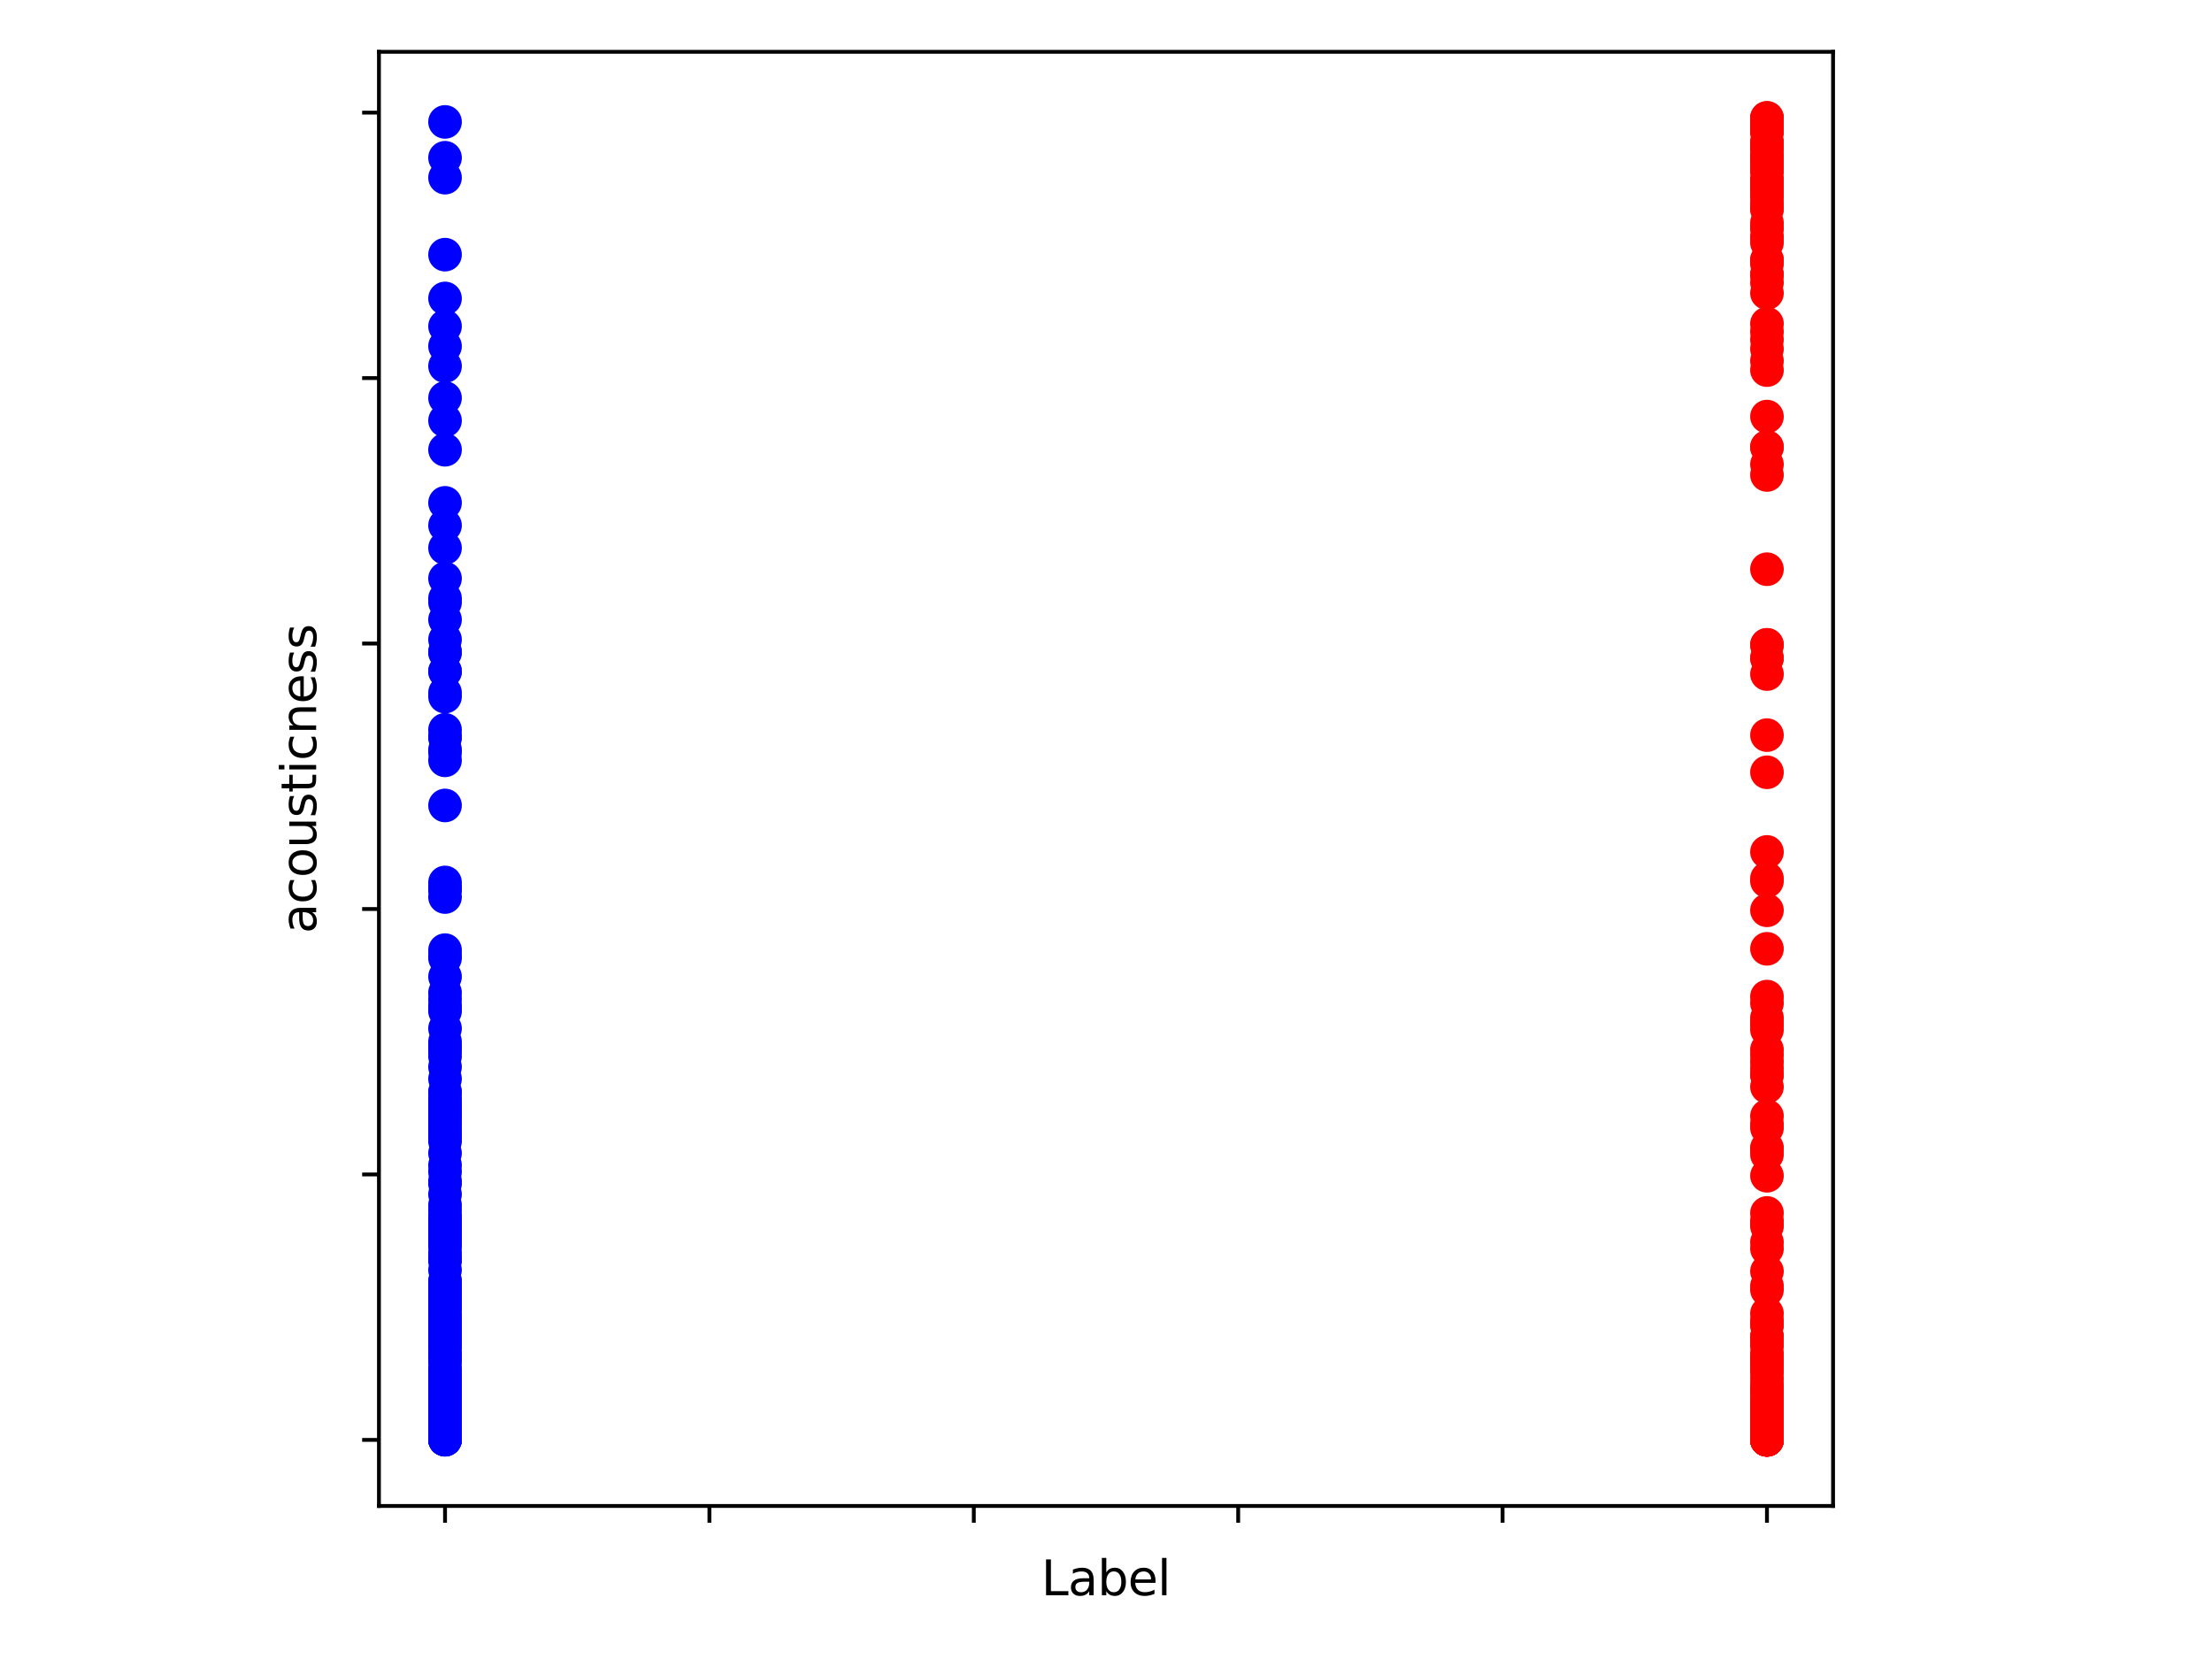 <?xml version="1.0" encoding="utf-8" standalone="no"?>
<!DOCTYPE svg PUBLIC "-//W3C//DTD SVG 1.1//EN"
  "http://www.w3.org/Graphics/SVG/1.1/DTD/svg11.dtd">
<svg xmlns:xlink="http://www.w3.org/1999/xlink" width="460.8pt" height="345.6pt" viewBox="0 0 460.8 345.6" xmlns="http://www.w3.org/2000/svg" version="1.1">
 <defs>
  <style type="text/css">*{stroke-linejoin: round; stroke-linecap: butt}</style>
 </defs>
 <g id="figure_1">
  <g id="patch_1">
   <path d="M 0 345.6 
L 460.8 345.6 
L 460.8 0 
L 0 0 
z
" style="fill: #ffffff"/>
  </g>
  <g id="axes_1">
   <g id="patch_2">
    <path d="M 78.94 313.72 
L 381.86 313.72 
L 381.86 10.8 
L 78.94 10.8 
z
" style="fill: #ffffff"/>
   </g>
   <g id="PathCollection_1">
    <defs>
     <path id="C0_0_62fb864d07" d="M 0 3 
C 0.796 3 1.559 2.684 2.121 2.121 
C 2.684 1.559 3 0.796 3 -0 
C 3 -0.796 2.684 -1.559 2.121 -2.121 
C 1.559 -2.684 0.796 -3 0 -3 
C -0.796 -3 -1.559 -2.684 -2.121 -2.121 
C -2.684 -1.559 -3 -0.796 -3 0 
C -3 0.796 -2.684 1.559 -2.121 2.121 
C -1.559 2.684 -0.796 3 0 3 
z
"/>
    </defs>
    <g clip-path="url(#p2170a27668)">
     <use xlink:href="#C0_0_62fb864d07" x="368.091" y="219.774" style="fill: #ff0000; stroke: #ff0000"/>
    </g>
    <g clip-path="url(#p2170a27668)">
     <use xlink:href="#C0_0_62fb864d07" x="368.091" y="298.863" style="fill: #ff0000; stroke: #ff0000"/>
    </g>
    <g clip-path="url(#p2170a27668)">
     <use xlink:href="#C0_0_62fb864d07" x="368.091" y="299.17" style="fill: #ff0000; stroke: #ff0000"/>
    </g>
    <g clip-path="url(#p2170a27668)">
     <use xlink:href="#C0_0_62fb864d07" x="92.709" y="299.76" style="fill: #0000ff; stroke: #0000ff"/>
    </g>
    <g clip-path="url(#p2170a27668)">
     <use xlink:href="#C0_0_62fb864d07" x="368.091" y="291.829" style="fill: #ff0000; stroke: #ff0000"/>
    </g>
    <g clip-path="url(#p2170a27668)">
     <use xlink:href="#C0_0_62fb864d07" x="368.091" y="292.99" style="fill: #ff0000; stroke: #ff0000"/>
    </g>
    <g clip-path="url(#p2170a27668)">
     <use xlink:href="#C0_0_62fb864d07" x="368.091" y="293.681" style="fill: #ff0000; stroke: #ff0000"/>
    </g>
    <g clip-path="url(#p2170a27668)">
     <use xlink:href="#C0_0_62fb864d07" x="92.709" y="220.051" style="fill: #0000ff; stroke: #0000ff"/>
    </g>
    <g clip-path="url(#p2170a27668)">
     <use xlink:href="#C0_0_62fb864d07" x="368.091" y="29.822" style="fill: #ff0000; stroke: #ff0000"/>
    </g>
    <g clip-path="url(#p2170a27668)">
     <use xlink:href="#C0_0_62fb864d07" x="92.709" y="253.506" style="fill: #0000ff; stroke: #0000ff"/>
    </g>
    <g clip-path="url(#p2170a27668)">
     <use xlink:href="#C0_0_62fb864d07" x="368.091" y="213.415" style="fill: #ff0000; stroke: #ff0000"/>
    </g>
    <g clip-path="url(#p2170a27668)">
     <use xlink:href="#C0_0_62fb864d07" x="92.709" y="299.034" style="fill: #0000ff; stroke: #0000ff"/>
    </g>
    <g clip-path="url(#p2170a27668)">
     <use xlink:href="#C0_0_62fb864d07" x="92.709" y="120.513" style="fill: #0000ff; stroke: #0000ff"/>
    </g>
    <g clip-path="url(#p2170a27668)">
     <use xlink:href="#C0_0_62fb864d07" x="92.709" y="299.837" style="fill: #0000ff; stroke: #0000ff"/>
    </g>
    <g clip-path="url(#p2170a27668)">
     <use xlink:href="#C0_0_62fb864d07" x="92.709" y="296.806" style="fill: #0000ff; stroke: #0000ff"/>
    </g>
    <g clip-path="url(#p2170a27668)">
     <use xlink:href="#C0_0_62fb864d07" x="92.709" y="72.126" style="fill: #0000ff; stroke: #0000ff"/>
    </g>
    <g clip-path="url(#p2170a27668)">
     <use xlink:href="#C0_0_62fb864d07" x="368.091" y="299.147" style="fill: #ff0000; stroke: #ff0000"/>
    </g>
    <g clip-path="url(#p2170a27668)">
     <use xlink:href="#C0_0_62fb864d07" x="92.709" y="296.363" style="fill: #0000ff; stroke: #0000ff"/>
    </g>
    <g clip-path="url(#p2170a27668)">
     <use xlink:href="#C0_0_62fb864d07" x="368.091" y="291.58" style="fill: #ff0000; stroke: #ff0000"/>
    </g>
    <g clip-path="url(#p2170a27668)">
     <use xlink:href="#C0_0_62fb864d07" x="368.091" y="299.344" style="fill: #ff0000; stroke: #ff0000"/>
    </g>
    <g clip-path="url(#p2170a27668)">
     <use xlink:href="#C0_0_62fb864d07" x="92.709" y="290.253" style="fill: #0000ff; stroke: #0000ff"/>
    </g>
    <g clip-path="url(#p2170a27668)">
     <use xlink:href="#C0_0_62fb864d07" x="368.091" y="197.655" style="fill: #ff0000; stroke: #ff0000"/>
    </g>
    <g clip-path="url(#p2170a27668)">
     <use xlink:href="#C0_0_62fb864d07" x="368.091" y="137.102" style="fill: #ff0000; stroke: #ff0000"/>
    </g>
    <g clip-path="url(#p2170a27668)">
     <use xlink:href="#C0_0_62fb864d07" x="368.091" y="297.754" style="fill: #ff0000; stroke: #ff0000"/>
    </g>
    <g clip-path="url(#p2170a27668)">
     <use xlink:href="#C0_0_62fb864d07" x="368.091" y="299.405" style="fill: #ff0000; stroke: #ff0000"/>
    </g>
    <g clip-path="url(#p2170a27668)">
     <use xlink:href="#C0_0_62fb864d07" x="368.091" y="284.031" style="fill: #ff0000; stroke: #ff0000"/>
    </g>
    <g clip-path="url(#p2170a27668)">
     <use xlink:href="#C0_0_62fb864d07" x="368.091" y="295.008" style="fill: #ff0000; stroke: #ff0000"/>
    </g>
    <g clip-path="url(#p2170a27668)">
     <use xlink:href="#C0_0_62fb864d07" x="368.091" y="299.377" style="fill: #ff0000; stroke: #ff0000"/>
    </g>
    <g clip-path="url(#p2170a27668)">
     <use xlink:href="#C0_0_62fb864d07" x="368.091" y="299.084" style="fill: #ff0000; stroke: #ff0000"/>
    </g>
    <g clip-path="url(#p2170a27668)">
     <use xlink:href="#C0_0_62fb864d07" x="368.091" y="292.658" style="fill: #ff0000; stroke: #ff0000"/>
    </g>
    <g clip-path="url(#p2170a27668)">
     <use xlink:href="#C0_0_62fb864d07" x="368.091" y="298.711" style="fill: #ff0000; stroke: #ff0000"/>
    </g>
    <g clip-path="url(#p2170a27668)">
     <use xlink:href="#C0_0_62fb864d07" x="368.091" y="299.745" style="fill: #ff0000; stroke: #ff0000"/>
    </g>
    <g clip-path="url(#p2170a27668)">
     <use xlink:href="#C0_0_62fb864d07" x="92.709" y="262.631" style="fill: #0000ff; stroke: #0000ff"/>
    </g>
    <g clip-path="url(#p2170a27668)">
     <use xlink:href="#C0_0_62fb864d07" x="368.091" y="153.139" style="fill: #ff0000; stroke: #ff0000"/>
    </g>
    <g clip-path="url(#p2170a27668)">
     <use xlink:href="#C0_0_62fb864d07" x="92.709" y="135.72" style="fill: #0000ff; stroke: #0000ff"/>
    </g>
    <g clip-path="url(#p2170a27668)">
     <use xlink:href="#C0_0_62fb864d07" x="92.709" y="76.274" style="fill: #0000ff; stroke: #0000ff"/>
    </g>
    <g clip-path="url(#p2170a27668)">
     <use xlink:href="#C0_0_62fb864d07" x="92.709" y="156.18" style="fill: #0000ff; stroke: #0000ff"/>
    </g>
    <g clip-path="url(#p2170a27668)">
     <use xlink:href="#C0_0_62fb864d07" x="92.709" y="277.921" style="fill: #0000ff; stroke: #0000ff"/>
    </g>
    <g clip-path="url(#p2170a27668)">
     <use xlink:href="#C0_0_62fb864d07" x="92.709" y="62.172" style="fill: #0000ff; stroke: #0000ff"/>
    </g>
    <g clip-path="url(#p2170a27668)">
     <use xlink:href="#C0_0_62fb864d07" x="92.709" y="274.658" style="fill: #0000ff; stroke: #0000ff"/>
    </g>
    <g clip-path="url(#p2170a27668)">
     <use xlink:href="#C0_0_62fb864d07" x="368.091" y="218.668" style="fill: #ff0000; stroke: #ff0000"/>
    </g>
    <g clip-path="url(#p2170a27668)">
     <use xlink:href="#C0_0_62fb864d07" x="92.709" y="114.153" style="fill: #0000ff; stroke: #0000ff"/>
    </g>
    <g clip-path="url(#p2170a27668)">
     <use xlink:href="#C0_0_62fb864d07" x="92.709" y="262.354" style="fill: #0000ff; stroke: #0000ff"/>
    </g>
    <g clip-path="url(#p2170a27668)">
     <use xlink:href="#C0_0_62fb864d07" x="92.709" y="233.046" style="fill: #0000ff; stroke: #0000ff"/>
    </g>
    <g clip-path="url(#p2170a27668)">
     <use xlink:href="#C0_0_62fb864d07" x="92.709" y="186.871" style="fill: #0000ff; stroke: #0000ff"/>
    </g>
    <g clip-path="url(#p2170a27668)">
     <use xlink:href="#C0_0_62fb864d07" x="92.709" y="283.893" style="fill: #0000ff; stroke: #0000ff"/>
    </g>
    <g clip-path="url(#p2170a27668)">
     <use xlink:href="#C0_0_62fb864d07" x="368.091" y="297.11" style="fill: #ff0000; stroke: #ff0000"/>
    </g>
    <g clip-path="url(#p2170a27668)">
     <use xlink:href="#C0_0_62fb864d07" x="368.091" y="282.76" style="fill: #ff0000; stroke: #ff0000"/>
    </g>
    <g clip-path="url(#p2170a27668)">
     <use xlink:href="#C0_0_62fb864d07" x="368.091" y="223.922" style="fill: #ff0000; stroke: #ff0000"/>
    </g>
    <g clip-path="url(#p2170a27668)">
     <use xlink:href="#C0_0_62fb864d07" x="92.709" y="285.552" style="fill: #0000ff; stroke: #0000ff"/>
    </g>
    <g clip-path="url(#p2170a27668)">
     <use xlink:href="#C0_0_62fb864d07" x="92.709" y="203.461" style="fill: #0000ff; stroke: #0000ff"/>
    </g>
    <g clip-path="url(#p2170a27668)">
     <use xlink:href="#C0_0_62fb864d07" x="368.091" y="285.967" style="fill: #ff0000; stroke: #ff0000"/>
    </g>
    <g clip-path="url(#p2170a27668)">
     <use xlink:href="#C0_0_62fb864d07" x="92.709" y="234.152" style="fill: #0000ff; stroke: #0000ff"/>
    </g>
    <g clip-path="url(#p2170a27668)">
     <use xlink:href="#C0_0_62fb864d07" x="92.709" y="270.649" style="fill: #0000ff; stroke: #0000ff"/>
    </g>
    <g clip-path="url(#p2170a27668)">
     <use xlink:href="#C0_0_62fb864d07" x="92.709" y="25.399" style="fill: #0000ff; stroke: #0000ff"/>
    </g>
    <g clip-path="url(#p2170a27668)">
     <use xlink:href="#C0_0_62fb864d07" x="92.709" y="124.66" style="fill: #0000ff; stroke: #0000ff"/>
    </g>
    <g clip-path="url(#p2170a27668)">
     <use xlink:href="#C0_0_62fb864d07" x="368.091" y="134.337" style="fill: #ff0000; stroke: #ff0000"/>
    </g>
    <g clip-path="url(#p2170a27668)">
     <use xlink:href="#C0_0_62fb864d07" x="92.709" y="291.414" style="fill: #0000ff; stroke: #0000ff"/>
    </g>
    <g clip-path="url(#p2170a27668)">
     <use xlink:href="#C0_0_62fb864d07" x="368.091" y="299.909" style="fill: #ff0000; stroke: #ff0000"/>
    </g>
    <g clip-path="url(#p2170a27668)">
     <use xlink:href="#C0_0_62fb864d07" x="92.709" y="296.308" style="fill: #0000ff; stroke: #0000ff"/>
    </g>
    <g clip-path="url(#p2170a27668)">
     <use xlink:href="#C0_0_62fb864d07" x="92.709" y="279.773" style="fill: #0000ff; stroke: #0000ff"/>
    </g>
    <g clip-path="url(#p2170a27668)">
     <use xlink:href="#C0_0_62fb864d07" x="92.709" y="299.936" style="fill: #0000ff; stroke: #0000ff"/>
    </g>
    <g clip-path="url(#p2170a27668)">
     <use xlink:href="#C0_0_62fb864d07" x="92.709" y="288.317" style="fill: #0000ff; stroke: #0000ff"/>
    </g>
    <g clip-path="url(#p2170a27668)">
     <use xlink:href="#C0_0_62fb864d07" x="92.709" y="144.291" style="fill: #0000ff; stroke: #0000ff"/>
    </g>
    <g clip-path="url(#p2170a27668)">
     <use xlink:href="#C0_0_62fb864d07" x="92.709" y="104.752" style="fill: #0000ff; stroke: #0000ff"/>
    </g>
    <g clip-path="url(#p2170a27668)">
     <use xlink:href="#C0_0_62fb864d07" x="368.091" y="280.299" style="fill: #ff0000; stroke: #ff0000"/>
    </g>
    <g clip-path="url(#p2170a27668)">
     <use xlink:href="#C0_0_62fb864d07" x="368.091" y="208.991" style="fill: #ff0000; stroke: #ff0000"/>
    </g>
    <g clip-path="url(#p2170a27668)">
     <use xlink:href="#C0_0_62fb864d07" x="368.091" y="239.405" style="fill: #ff0000; stroke: #ff0000"/>
    </g>
    <g clip-path="url(#p2170a27668)">
     <use xlink:href="#C0_0_62fb864d07" x="92.709" y="82.909" style="fill: #0000ff; stroke: #0000ff"/>
    </g>
    <g clip-path="url(#p2170a27668)">
     <use xlink:href="#C0_0_62fb864d07" x="368.091" y="258.76" style="fill: #ff0000; stroke: #ff0000"/>
    </g>
    <g clip-path="url(#p2170a27668)">
     <use xlink:href="#C0_0_62fb864d07" x="368.091" y="213.138" style="fill: #ff0000; stroke: #ff0000"/>
    </g>
    <g clip-path="url(#p2170a27668)">
     <use xlink:href="#C0_0_62fb864d07" x="368.091" y="295.589" style="fill: #ff0000; stroke: #ff0000"/>
    </g>
    <g clip-path="url(#p2170a27668)">
     <use xlink:href="#C0_0_62fb864d07" x="368.091" y="140.42" style="fill: #ff0000; stroke: #ff0000"/>
    </g>
    <g clip-path="url(#p2170a27668)">
     <use xlink:href="#C0_0_62fb864d07" x="368.091" y="183" style="fill: #ff0000; stroke: #ff0000"/>
    </g>
    <g clip-path="url(#p2170a27668)">
     <use xlink:href="#C0_0_62fb864d07" x="368.091" y="284.336" style="fill: #ff0000; stroke: #ff0000"/>
    </g>
    <g clip-path="url(#p2170a27668)">
     <use xlink:href="#C0_0_62fb864d07" x="92.709" y="87.61" style="fill: #0000ff; stroke: #0000ff"/>
    </g>
    <g clip-path="url(#p2170a27668)">
     <use xlink:href="#C0_0_62fb864d07" x="368.091" y="98.946" style="fill: #ff0000; stroke: #ff0000"/>
    </g>
    <g clip-path="url(#p2170a27668)">
     <use xlink:href="#C0_0_62fb864d07" x="368.091" y="134.337" style="fill: #ff0000; stroke: #ff0000"/>
    </g>
    <g clip-path="url(#p2170a27668)">
     <use xlink:href="#C0_0_62fb864d07" x="92.709" y="274.188" style="fill: #0000ff; stroke: #0000ff"/>
    </g>
    <g clip-path="url(#p2170a27668)">
     <use xlink:href="#C0_0_62fb864d07" x="368.091" y="299.921" style="fill: #ff0000; stroke: #ff0000"/>
    </g>
    <g clip-path="url(#p2170a27668)">
     <use xlink:href="#C0_0_62fb864d07" x="92.709" y="271.755" style="fill: #0000ff; stroke: #0000ff"/>
    </g>
    <g clip-path="url(#p2170a27668)">
     <use xlink:href="#C0_0_62fb864d07" x="92.709" y="291.801" style="fill: #0000ff; stroke: #0000ff"/>
    </g>
    <g clip-path="url(#p2170a27668)">
     <use xlink:href="#C0_0_62fb864d07" x="92.709" y="278.944" style="fill: #0000ff; stroke: #0000ff"/>
    </g>
    <g clip-path="url(#p2170a27668)">
     <use xlink:href="#C0_0_62fb864d07" x="92.709" y="287.958" style="fill: #0000ff; stroke: #0000ff"/>
    </g>
    <g clip-path="url(#p2170a27668)">
     <use xlink:href="#C0_0_62fb864d07" x="368.091" y="290.114" style="fill: #ff0000; stroke: #ff0000"/>
    </g>
    <g clip-path="url(#p2170a27668)">
     <use xlink:href="#C0_0_62fb864d07" x="368.091" y="295.81" style="fill: #ff0000; stroke: #ff0000"/>
    </g>
    <g clip-path="url(#p2170a27668)">
     <use xlink:href="#C0_0_62fb864d07" x="92.709" y="260.972" style="fill: #0000ff; stroke: #0000ff"/>
    </g>
    <g clip-path="url(#p2170a27668)">
     <use xlink:href="#C0_0_62fb864d07" x="92.709" y="153.692" style="fill: #0000ff; stroke: #0000ff"/>
    </g>
    <g clip-path="url(#p2170a27668)">
     <use xlink:href="#C0_0_62fb864d07" x="92.709" y="67.979" style="fill: #0000ff; stroke: #0000ff"/>
    </g>
    <g clip-path="url(#p2170a27668)">
     <use xlink:href="#C0_0_62fb864d07" x="368.091" y="244.935" style="fill: #ff0000; stroke: #ff0000"/>
    </g>
    <g clip-path="url(#p2170a27668)">
     <use xlink:href="#C0_0_62fb864d07" x="368.091" y="86.78" style="fill: #ff0000; stroke: #ff0000"/>
    </g>
    <g clip-path="url(#p2170a27668)">
     <use xlink:href="#C0_0_62fb864d07" x="92.709" y="93.693" style="fill: #0000ff; stroke: #0000ff"/>
    </g>
    <g clip-path="url(#p2170a27668)">
     <use xlink:href="#C0_0_62fb864d07" x="92.709" y="237.746" style="fill: #0000ff; stroke: #0000ff"/>
    </g>
    <g clip-path="url(#p2170a27668)">
     <use xlink:href="#C0_0_62fb864d07" x="368.091" y="298.431" style="fill: #ff0000; stroke: #ff0000"/>
    </g>
    <g clip-path="url(#p2170a27668)">
     <use xlink:href="#C0_0_62fb864d07" x="92.709" y="296.833" style="fill: #0000ff; stroke: #0000ff"/>
    </g>
    <g clip-path="url(#p2170a27668)">
     <use xlink:href="#C0_0_62fb864d07" x="368.091" y="177.471" style="fill: #ff0000; stroke: #ff0000"/>
    </g>
    <g clip-path="url(#p2170a27668)">
     <use xlink:href="#C0_0_62fb864d07" x="368.091" y="298.854" style="fill: #ff0000; stroke: #ff0000"/>
    </g>
    <g clip-path="url(#p2170a27668)">
     <use xlink:href="#C0_0_62fb864d07" x="368.091" y="299.283" style="fill: #ff0000; stroke: #ff0000"/>
    </g>
    <g clip-path="url(#p2170a27668)">
     <use xlink:href="#C0_0_62fb864d07" x="368.091" y="278.419" style="fill: #ff0000; stroke: #ff0000"/>
    </g>
    <g clip-path="url(#p2170a27668)">
     <use xlink:href="#C0_0_62fb864d07" x="368.091" y="299.084" style="fill: #ff0000; stroke: #ff0000"/>
    </g>
    <g clip-path="url(#p2170a27668)">
     <use xlink:href="#C0_0_62fb864d07" x="368.091" y="298.805" style="fill: #ff0000; stroke: #ff0000"/>
    </g>
    <g clip-path="url(#p2170a27668)">
     <use xlink:href="#C0_0_62fb864d07" x="368.091" y="296.363" style="fill: #ff0000; stroke: #ff0000"/>
    </g>
    <g clip-path="url(#p2170a27668)">
     <use xlink:href="#C0_0_62fb864d07" x="368.091" y="267.884" style="fill: #ff0000; stroke: #ff0000"/>
    </g>
    <g clip-path="url(#p2170a27668)">
     <use xlink:href="#C0_0_62fb864d07" x="368.091" y="294.621" style="fill: #ff0000; stroke: #ff0000"/>
    </g>
    <g clip-path="url(#p2170a27668)">
     <use xlink:href="#C0_0_62fb864d07" x="368.091" y="296.308" style="fill: #ff0000; stroke: #ff0000"/>
    </g>
    <g clip-path="url(#p2170a27668)">
     <use xlink:href="#C0_0_62fb864d07" x="368.091" y="278.419" style="fill: #ff0000; stroke: #ff0000"/>
    </g>
    <g clip-path="url(#p2170a27668)">
     <use xlink:href="#C0_0_62fb864d07" x="368.091" y="222.539" style="fill: #ff0000; stroke: #ff0000"/>
    </g>
    <g clip-path="url(#p2170a27668)">
     <use xlink:href="#C0_0_62fb864d07" x="368.091" y="299.084" style="fill: #ff0000; stroke: #ff0000"/>
    </g>
    <g clip-path="url(#p2170a27668)">
     <use xlink:href="#C0_0_62fb864d07" x="368.091" y="299.901" style="fill: #ff0000; stroke: #ff0000"/>
    </g>
    <g clip-path="url(#p2170a27668)">
     <use xlink:href="#C0_0_62fb864d07" x="368.091" y="214.521" style="fill: #ff0000; stroke: #ff0000"/>
    </g>
    <g clip-path="url(#p2170a27668)">
     <use xlink:href="#C0_0_62fb864d07" x="368.091" y="276.124" style="fill: #ff0000; stroke: #ff0000"/>
    </g>
    <g clip-path="url(#p2170a27668)">
     <use xlink:href="#C0_0_62fb864d07" x="368.091" y="189.636" style="fill: #ff0000; stroke: #ff0000"/>
    </g>
    <g clip-path="url(#p2170a27668)">
     <use xlink:href="#C0_0_62fb864d07" x="368.091" y="298.086" style="fill: #ff0000; stroke: #ff0000"/>
    </g>
    <g clip-path="url(#p2170a27668)">
     <use xlink:href="#C0_0_62fb864d07" x="368.091" y="234.152" style="fill: #ff0000; stroke: #ff0000"/>
    </g>
    <g clip-path="url(#p2170a27668)">
     <use xlink:href="#C0_0_62fb864d07" x="368.091" y="295.036" style="fill: #ff0000; stroke: #ff0000"/>
    </g>
    <g clip-path="url(#p2170a27668)">
     <use xlink:href="#C0_0_62fb864d07" x="368.091" y="232.493" style="fill: #ff0000; stroke: #ff0000"/>
    </g>
    <g clip-path="url(#p2170a27668)">
     <use xlink:href="#C0_0_62fb864d07" x="368.091" y="283.34" style="fill: #ff0000; stroke: #ff0000"/>
    </g>
    <g clip-path="url(#p2170a27668)">
     <use xlink:href="#C0_0_62fb864d07" x="368.091" y="255.442" style="fill: #ff0000; stroke: #ff0000"/>
    </g>
    <g clip-path="url(#p2170a27668)">
     <use xlink:href="#C0_0_62fb864d07" x="368.091" y="212.032" style="fill: #ff0000; stroke: #ff0000"/>
    </g>
    <g clip-path="url(#p2170a27668)">
     <use xlink:href="#C0_0_62fb864d07" x="368.091" y="289.921" style="fill: #ff0000; stroke: #ff0000"/>
    </g>
    <g clip-path="url(#p2170a27668)">
     <use xlink:href="#C0_0_62fb864d07" x="368.091" y="299.042" style="fill: #ff0000; stroke: #ff0000"/>
    </g>
    <g clip-path="url(#p2170a27668)">
     <use xlink:href="#C0_0_62fb864d07" x="368.091" y="295.368" style="fill: #ff0000; stroke: #ff0000"/>
    </g>
    <g clip-path="url(#p2170a27668)">
     <use xlink:href="#C0_0_62fb864d07" x="368.091" y="294.4" style="fill: #ff0000; stroke: #ff0000"/>
    </g>
    <g clip-path="url(#p2170a27668)">
     <use xlink:href="#C0_0_62fb864d07" x="368.091" y="299.042" style="fill: #ff0000; stroke: #ff0000"/>
    </g>
    <g clip-path="url(#p2170a27668)">
     <use xlink:href="#C0_0_62fb864d07" x="368.091" y="298.147" style="fill: #ff0000; stroke: #ff0000"/>
    </g>
    <g clip-path="url(#p2170a27668)">
     <use xlink:href="#C0_0_62fb864d07" x="368.091" y="239.129" style="fill: #ff0000; stroke: #ff0000"/>
    </g>
    <g clip-path="url(#p2170a27668)">
     <use xlink:href="#C0_0_62fb864d07" x="368.091" y="252.677" style="fill: #ff0000; stroke: #ff0000"/>
    </g>
    <g clip-path="url(#p2170a27668)">
     <use xlink:href="#C0_0_62fb864d07" x="368.091" y="268.714" style="fill: #ff0000; stroke: #ff0000"/>
    </g>
    <g clip-path="url(#p2170a27668)">
     <use xlink:href="#C0_0_62fb864d07" x="368.091" y="183.553" style="fill: #ff0000; stroke: #ff0000"/>
    </g>
    <g clip-path="url(#p2170a27668)">
     <use xlink:href="#C0_0_62fb864d07" x="368.091" y="264.843" style="fill: #ff0000; stroke: #ff0000"/>
    </g>
    <g clip-path="url(#p2170a27668)">
     <use xlink:href="#C0_0_62fb864d07" x="368.091" y="275.93" style="fill: #ff0000; stroke: #ff0000"/>
    </g>
    <g clip-path="url(#p2170a27668)">
     <use xlink:href="#C0_0_62fb864d07" x="368.091" y="296.391" style="fill: #ff0000; stroke: #ff0000"/>
    </g>
    <g clip-path="url(#p2170a27668)">
     <use xlink:href="#C0_0_62fb864d07" x="368.091" y="295.782" style="fill: #ff0000; stroke: #ff0000"/>
    </g>
    <g clip-path="url(#p2170a27668)">
     <use xlink:href="#C0_0_62fb864d07" x="368.091" y="287.211" style="fill: #ff0000; stroke: #ff0000"/>
    </g>
    <g clip-path="url(#p2170a27668)">
     <use xlink:href="#C0_0_62fb864d07" x="368.091" y="226.41" style="fill: #ff0000; stroke: #ff0000"/>
    </g>
    <g clip-path="url(#p2170a27668)">
     <use xlink:href="#C0_0_62fb864d07" x="368.091" y="297.375" style="fill: #ff0000; stroke: #ff0000"/>
    </g>
    <g clip-path="url(#p2170a27668)">
     <use xlink:href="#C0_0_62fb864d07" x="368.091" y="288.677" style="fill: #ff0000; stroke: #ff0000"/>
    </g>
    <g clip-path="url(#p2170a27668)">
     <use xlink:href="#C0_0_62fb864d07" x="368.091" y="288.566" style="fill: #ff0000; stroke: #ff0000"/>
    </g>
    <g clip-path="url(#p2170a27668)">
     <use xlink:href="#C0_0_62fb864d07" x="368.091" y="221.157" style="fill: #ff0000; stroke: #ff0000"/>
    </g>
    <g clip-path="url(#p2170a27668)">
     <use xlink:href="#C0_0_62fb864d07" x="368.091" y="283.976" style="fill: #ff0000; stroke: #ff0000"/>
    </g>
    <g clip-path="url(#p2170a27668)">
     <use xlink:href="#C0_0_62fb864d07" x="368.091" y="281.875" style="fill: #ff0000; stroke: #ff0000"/>
    </g>
    <g clip-path="url(#p2170a27668)">
     <use xlink:href="#C0_0_62fb864d07" x="368.091" y="118.577" style="fill: #ff0000; stroke: #ff0000"/>
    </g>
    <g clip-path="url(#p2170a27668)">
     <use xlink:href="#C0_0_62fb864d07" x="368.091" y="207.608" style="fill: #ff0000; stroke: #ff0000"/>
    </g>
    <g clip-path="url(#p2170a27668)">
     <use xlink:href="#C0_0_62fb864d07" x="368.091" y="279.884" style="fill: #ff0000; stroke: #ff0000"/>
    </g>
    <g clip-path="url(#p2170a27668)">
     <use xlink:href="#C0_0_62fb864d07" x="368.091" y="299.239" style="fill: #ff0000; stroke: #ff0000"/>
    </g>
    <g clip-path="url(#p2170a27668)">
     <use xlink:href="#C0_0_62fb864d07" x="368.091" y="260.142" style="fill: #ff0000; stroke: #ff0000"/>
    </g>
    <g clip-path="url(#p2170a27668)">
     <use xlink:href="#C0_0_62fb864d07" x="368.091" y="283.561" style="fill: #ff0000; stroke: #ff0000"/>
    </g>
    <g clip-path="url(#p2170a27668)">
     <use xlink:href="#C0_0_62fb864d07" x="368.091" y="292.603" style="fill: #ff0000; stroke: #ff0000"/>
    </g>
    <g clip-path="url(#p2170a27668)">
     <use xlink:href="#C0_0_62fb864d07" x="368.091" y="293.349" style="fill: #ff0000; stroke: #ff0000"/>
    </g>
    <g clip-path="url(#p2170a27668)">
     <use xlink:href="#C0_0_62fb864d07" x="368.091" y="296.501" style="fill: #ff0000; stroke: #ff0000"/>
    </g>
    <g clip-path="url(#p2170a27668)">
     <use xlink:href="#C0_0_62fb864d07" x="368.091" y="279.829" style="fill: #ff0000; stroke: #ff0000"/>
    </g>
    <g clip-path="url(#p2170a27668)">
     <use xlink:href="#C0_0_62fb864d07" x="368.091" y="298.097" style="fill: #ff0000; stroke: #ff0000"/>
    </g>
    <g clip-path="url(#p2170a27668)">
     <use xlink:href="#C0_0_62fb864d07" x="368.091" y="296.529" style="fill: #ff0000; stroke: #ff0000"/>
    </g>
    <g clip-path="url(#p2170a27668)">
     <use xlink:href="#C0_0_62fb864d07" x="368.091" y="298.832" style="fill: #ff0000; stroke: #ff0000"/>
    </g>
    <g clip-path="url(#p2170a27668)">
     <use xlink:href="#C0_0_62fb864d07" x="368.091" y="292.741" style="fill: #ff0000; stroke: #ff0000"/>
    </g>
    <g clip-path="url(#p2170a27668)">
     <use xlink:href="#C0_0_62fb864d07" x="368.091" y="299.51" style="fill: #ff0000; stroke: #ff0000"/>
    </g>
    <g clip-path="url(#p2170a27668)">
     <use xlink:href="#C0_0_62fb864d07" x="368.091" y="299.449" style="fill: #ff0000; stroke: #ff0000"/>
    </g>
    <g clip-path="url(#p2170a27668)">
     <use xlink:href="#C0_0_62fb864d07" x="368.091" y="294.842" style="fill: #ff0000; stroke: #ff0000"/>
    </g>
    <g clip-path="url(#p2170a27668)">
     <use xlink:href="#C0_0_62fb864d07" x="368.091" y="293.488" style="fill: #ff0000; stroke: #ff0000"/>
    </g>
    <g clip-path="url(#p2170a27668)">
     <use xlink:href="#C0_0_62fb864d07" x="368.091" y="299.642" style="fill: #ff0000; stroke: #ff0000"/>
    </g>
    <g clip-path="url(#p2170a27668)">
     <use xlink:href="#C0_0_62fb864d07" x="368.091" y="285.082" style="fill: #ff0000; stroke: #ff0000"/>
    </g>
    <g clip-path="url(#p2170a27668)">
     <use xlink:href="#C0_0_62fb864d07" x="368.091" y="254.889" style="fill: #ff0000; stroke: #ff0000"/>
    </g>
    <g clip-path="url(#p2170a27668)">
     <use xlink:href="#C0_0_62fb864d07" x="368.091" y="295.534" style="fill: #ff0000; stroke: #ff0000"/>
    </g>
    <g clip-path="url(#p2170a27668)">
     <use xlink:href="#C0_0_62fb864d07" x="368.091" y="26.228" style="fill: #ff0000; stroke: #ff0000"/>
    </g>
    <g clip-path="url(#p2170a27668)">
     <use xlink:href="#C0_0_62fb864d07" x="368.091" y="26.505" style="fill: #ff0000; stroke: #ff0000"/>
    </g>
    <g clip-path="url(#p2170a27668)">
     <use xlink:href="#C0_0_62fb864d07" x="368.091" y="30.375" style="fill: #ff0000; stroke: #ff0000"/>
    </g>
    <g clip-path="url(#p2170a27668)">
     <use xlink:href="#C0_0_62fb864d07" x="368.091" y="25.952" style="fill: #ff0000; stroke: #ff0000"/>
    </g>
    <g clip-path="url(#p2170a27668)">
     <use xlink:href="#C0_0_62fb864d07" x="368.091" y="29.822" style="fill: #ff0000; stroke: #ff0000"/>
    </g>
    <g clip-path="url(#p2170a27668)">
     <use xlink:href="#C0_0_62fb864d07" x="368.091" y="26.228" style="fill: #ff0000; stroke: #ff0000"/>
    </g>
    <g clip-path="url(#p2170a27668)">
     <use xlink:href="#C0_0_62fb864d07" x="368.091" y="27.611" style="fill: #ff0000; stroke: #ff0000"/>
    </g>
    <g clip-path="url(#p2170a27668)">
     <use xlink:href="#C0_0_62fb864d07" x="368.091" y="25.675" style="fill: #ff0000; stroke: #ff0000"/>
    </g>
    <g clip-path="url(#p2170a27668)">
     <use xlink:href="#C0_0_62fb864d07" x="368.091" y="30.652" style="fill: #ff0000; stroke: #ff0000"/>
    </g>
    <g clip-path="url(#p2170a27668)">
     <use xlink:href="#C0_0_62fb864d07" x="368.091" y="26.228" style="fill: #ff0000; stroke: #ff0000"/>
    </g>
    <g clip-path="url(#p2170a27668)">
     <use xlink:href="#C0_0_62fb864d07" x="368.091" y="26.228" style="fill: #ff0000; stroke: #ff0000"/>
    </g>
    <g clip-path="url(#p2170a27668)">
     <use xlink:href="#C0_0_62fb864d07" x="368.091" y="26.505" style="fill: #ff0000; stroke: #ff0000"/>
    </g>
    <g clip-path="url(#p2170a27668)">
     <use xlink:href="#C0_0_62fb864d07" x="368.091" y="25.675" style="fill: #ff0000; stroke: #ff0000"/>
    </g>
    <g clip-path="url(#p2170a27668)">
     <use xlink:href="#C0_0_62fb864d07" x="368.091" y="25.399" style="fill: #ff0000; stroke: #ff0000"/>
    </g>
    <g clip-path="url(#p2170a27668)">
     <use xlink:href="#C0_0_62fb864d07" x="368.091" y="25.952" style="fill: #ff0000; stroke: #ff0000"/>
    </g>
    <g clip-path="url(#p2170a27668)">
     <use xlink:href="#C0_0_62fb864d07" x="368.091" y="24.569" style="fill: #ff0000; stroke: #ff0000"/>
    </g>
    <g clip-path="url(#p2170a27668)">
     <use xlink:href="#C0_0_62fb864d07" x="368.091" y="25.952" style="fill: #ff0000; stroke: #ff0000"/>
    </g>
    <g clip-path="url(#p2170a27668)">
     <use xlink:href="#C0_0_62fb864d07" x="368.091" y="25.399" style="fill: #ff0000; stroke: #ff0000"/>
    </g>
    <g clip-path="url(#p2170a27668)">
     <use xlink:href="#C0_0_62fb864d07" x="368.091" y="24.846" style="fill: #ff0000; stroke: #ff0000"/>
    </g>
    <g clip-path="url(#p2170a27668)">
     <use xlink:href="#C0_0_62fb864d07" x="368.091" y="25.399" style="fill: #ff0000; stroke: #ff0000"/>
    </g>
    <g clip-path="url(#p2170a27668)">
     <use xlink:href="#C0_0_62fb864d07" x="368.091" y="25.122" style="fill: #ff0000; stroke: #ff0000"/>
    </g>
    <g clip-path="url(#p2170a27668)">
     <use xlink:href="#C0_0_62fb864d07" x="368.091" y="24.569" style="fill: #ff0000; stroke: #ff0000"/>
    </g>
    <g clip-path="url(#p2170a27668)">
     <use xlink:href="#C0_0_62fb864d07" x="368.091" y="25.122" style="fill: #ff0000; stroke: #ff0000"/>
    </g>
    <g clip-path="url(#p2170a27668)">
     <use xlink:href="#C0_0_62fb864d07" x="368.091" y="26.505" style="fill: #ff0000; stroke: #ff0000"/>
    </g>
    <g clip-path="url(#p2170a27668)">
     <use xlink:href="#C0_0_62fb864d07" x="368.091" y="25.122" style="fill: #ff0000; stroke: #ff0000"/>
    </g>
    <g clip-path="url(#p2170a27668)">
     <use xlink:href="#C0_0_62fb864d07" x="368.091" y="26.505" style="fill: #ff0000; stroke: #ff0000"/>
    </g>
    <g clip-path="url(#p2170a27668)">
     <use xlink:href="#C0_0_62fb864d07" x="368.091" y="25.122" style="fill: #ff0000; stroke: #ff0000"/>
    </g>
    <g clip-path="url(#p2170a27668)">
     <use xlink:href="#C0_0_62fb864d07" x="368.091" y="27.058" style="fill: #ff0000; stroke: #ff0000"/>
    </g>
    <g clip-path="url(#p2170a27668)">
     <use xlink:href="#C0_0_62fb864d07" x="368.091" y="24.846" style="fill: #ff0000; stroke: #ff0000"/>
    </g>
    <g clip-path="url(#p2170a27668)">
     <use xlink:href="#C0_0_62fb864d07" x="368.091" y="27.334" style="fill: #ff0000; stroke: #ff0000"/>
    </g>
    <g clip-path="url(#p2170a27668)">
     <use xlink:href="#C0_0_62fb864d07" x="368.091" y="25.399" style="fill: #ff0000; stroke: #ff0000"/>
    </g>
    <g clip-path="url(#p2170a27668)">
     <use xlink:href="#C0_0_62fb864d07" x="368.091" y="25.675" style="fill: #ff0000; stroke: #ff0000"/>
    </g>
    <g clip-path="url(#p2170a27668)">
     <use xlink:href="#C0_0_62fb864d07" x="368.091" y="25.675" style="fill: #ff0000; stroke: #ff0000"/>
    </g>
    <g clip-path="url(#p2170a27668)">
     <use xlink:href="#C0_0_62fb864d07" x="368.091" y="26.505" style="fill: #ff0000; stroke: #ff0000"/>
    </g>
    <g clip-path="url(#p2170a27668)">
     <use xlink:href="#C0_0_62fb864d07" x="368.091" y="25.952" style="fill: #ff0000; stroke: #ff0000"/>
    </g>
    <g clip-path="url(#p2170a27668)">
     <use xlink:href="#C0_0_62fb864d07" x="368.091" y="25.122" style="fill: #ff0000; stroke: #ff0000"/>
    </g>
    <g clip-path="url(#p2170a27668)">
     <use xlink:href="#C0_0_62fb864d07" x="368.091" y="25.399" style="fill: #ff0000; stroke: #ff0000"/>
    </g>
    <g clip-path="url(#p2170a27668)">
     <use xlink:href="#C0_0_62fb864d07" x="368.091" y="24.846" style="fill: #ff0000; stroke: #ff0000"/>
    </g>
    <g clip-path="url(#p2170a27668)">
     <use xlink:href="#C0_0_62fb864d07" x="368.091" y="26.228" style="fill: #ff0000; stroke: #ff0000"/>
    </g>
    <g clip-path="url(#p2170a27668)">
     <use xlink:href="#C0_0_62fb864d07" x="368.091" y="25.952" style="fill: #ff0000; stroke: #ff0000"/>
    </g>
    <g clip-path="url(#p2170a27668)">
     <use xlink:href="#C0_0_62fb864d07" x="368.091" y="25.122" style="fill: #ff0000; stroke: #ff0000"/>
    </g>
    <g clip-path="url(#p2170a27668)">
     <use xlink:href="#C0_0_62fb864d07" x="368.091" y="24.846" style="fill: #ff0000; stroke: #ff0000"/>
    </g>
    <g clip-path="url(#p2170a27668)">
     <use xlink:href="#C0_0_62fb864d07" x="368.091" y="25.675" style="fill: #ff0000; stroke: #ff0000"/>
    </g>
    <g clip-path="url(#p2170a27668)">
     <use xlink:href="#C0_0_62fb864d07" x="368.091" y="25.399" style="fill: #ff0000; stroke: #ff0000"/>
    </g>
    <g clip-path="url(#p2170a27668)">
     <use xlink:href="#C0_0_62fb864d07" x="368.091" y="24.846" style="fill: #ff0000; stroke: #ff0000"/>
    </g>
    <g clip-path="url(#p2170a27668)">
     <use xlink:href="#C0_0_62fb864d07" x="368.091" y="30.652" style="fill: #ff0000; stroke: #ff0000"/>
    </g>
    <g clip-path="url(#p2170a27668)">
     <use xlink:href="#C0_0_62fb864d07" x="368.091" y="29.546" style="fill: #ff0000; stroke: #ff0000"/>
    </g>
    <g clip-path="url(#p2170a27668)">
     <use xlink:href="#C0_0_62fb864d07" x="368.091" y="25.399" style="fill: #ff0000; stroke: #ff0000"/>
    </g>
    <g clip-path="url(#p2170a27668)">
     <use xlink:href="#C0_0_62fb864d07" x="368.091" y="25.952" style="fill: #ff0000; stroke: #ff0000"/>
    </g>
    <g clip-path="url(#p2170a27668)">
     <use xlink:href="#C0_0_62fb864d07" x="368.091" y="25.675" style="fill: #ff0000; stroke: #ff0000"/>
    </g>
    <g clip-path="url(#p2170a27668)">
     <use xlink:href="#C0_0_62fb864d07" x="368.091" y="61.066" style="fill: #ff0000; stroke: #ff0000"/>
    </g>
    <g clip-path="url(#p2170a27668)">
     <use xlink:href="#C0_0_62fb864d07" x="368.091" y="93.14" style="fill: #ff0000; stroke: #ff0000"/>
    </g>
    <g clip-path="url(#p2170a27668)">
     <use xlink:href="#C0_0_62fb864d07" x="368.091" y="42.541" style="fill: #ff0000; stroke: #ff0000"/>
    </g>
    <g clip-path="url(#p2170a27668)">
     <use xlink:href="#C0_0_62fb864d07" x="368.091" y="49.454" style="fill: #ff0000; stroke: #ff0000"/>
    </g>
    <g clip-path="url(#p2170a27668)">
     <use xlink:href="#C0_0_62fb864d07" x="368.091" y="32.587" style="fill: #ff0000; stroke: #ff0000"/>
    </g>
    <g clip-path="url(#p2170a27668)">
     <use xlink:href="#C0_0_62fb864d07" x="368.091" y="37.564" style="fill: #ff0000; stroke: #ff0000"/>
    </g>
    <g clip-path="url(#p2170a27668)">
     <use xlink:href="#C0_0_62fb864d07" x="368.091" y="30.652" style="fill: #ff0000; stroke: #ff0000"/>
    </g>
    <g clip-path="url(#p2170a27668)">
     <use xlink:href="#C0_0_62fb864d07" x="368.091" y="54.983" style="fill: #ff0000; stroke: #ff0000"/>
    </g>
    <g clip-path="url(#p2170a27668)">
     <use xlink:href="#C0_0_62fb864d07" x="368.091" y="47.518" style="fill: #ff0000; stroke: #ff0000"/>
    </g>
    <g clip-path="url(#p2170a27668)">
     <use xlink:href="#C0_0_62fb864d07" x="368.091" y="40.606" style="fill: #ff0000; stroke: #ff0000"/>
    </g>
    <g clip-path="url(#p2170a27668)">
     <use xlink:href="#C0_0_62fb864d07" x="368.091" y="30.375" style="fill: #ff0000; stroke: #ff0000"/>
    </g>
    <g clip-path="url(#p2170a27668)">
     <use xlink:href="#C0_0_62fb864d07" x="368.091" y="35.905" style="fill: #ff0000; stroke: #ff0000"/>
    </g>
    <g clip-path="url(#p2170a27668)">
     <use xlink:href="#C0_0_62fb864d07" x="368.091" y="46.412" style="fill: #ff0000; stroke: #ff0000"/>
    </g>
    <g clip-path="url(#p2170a27668)">
     <use xlink:href="#C0_0_62fb864d07" x="368.091" y="33.97" style="fill: #ff0000; stroke: #ff0000"/>
    </g>
    <g clip-path="url(#p2170a27668)">
     <use xlink:href="#C0_0_62fb864d07" x="368.091" y="33.693" style="fill: #ff0000; stroke: #ff0000"/>
    </g>
    <g clip-path="url(#p2170a27668)">
     <use xlink:href="#C0_0_62fb864d07" x="368.091" y="39.5" style="fill: #ff0000; stroke: #ff0000"/>
    </g>
    <g clip-path="url(#p2170a27668)">
     <use xlink:href="#C0_0_62fb864d07" x="368.091" y="38.117" style="fill: #ff0000; stroke: #ff0000"/>
    </g>
    <g clip-path="url(#p2170a27668)">
     <use xlink:href="#C0_0_62fb864d07" x="368.091" y="77.103" style="fill: #ff0000; stroke: #ff0000"/>
    </g>
    <g clip-path="url(#p2170a27668)">
     <use xlink:href="#C0_0_62fb864d07" x="368.091" y="49.454" style="fill: #ff0000; stroke: #ff0000"/>
    </g>
    <g clip-path="url(#p2170a27668)">
     <use xlink:href="#C0_0_62fb864d07" x="368.091" y="137.102" style="fill: #ff0000; stroke: #ff0000"/>
    </g>
    <g clip-path="url(#p2170a27668)">
     <use xlink:href="#C0_0_62fb864d07" x="368.091" y="42.541" style="fill: #ff0000; stroke: #ff0000"/>
    </g>
    <g clip-path="url(#p2170a27668)">
     <use xlink:href="#C0_0_62fb864d07" x="368.091" y="26.781" style="fill: #ff0000; stroke: #ff0000"/>
    </g>
    <g clip-path="url(#p2170a27668)">
     <use xlink:href="#C0_0_62fb864d07" x="368.091" y="33.693" style="fill: #ff0000; stroke: #ff0000"/>
    </g>
    <g clip-path="url(#p2170a27668)">
     <use xlink:href="#C0_0_62fb864d07" x="368.091" y="75.168" style="fill: #ff0000; stroke: #ff0000"/>
    </g>
    <g clip-path="url(#p2170a27668)">
     <use xlink:href="#C0_0_62fb864d07" x="368.091" y="32.311" style="fill: #ff0000; stroke: #ff0000"/>
    </g>
    <g clip-path="url(#p2170a27668)">
     <use xlink:href="#C0_0_62fb864d07" x="368.091" y="43.371" style="fill: #ff0000; stroke: #ff0000"/>
    </g>
    <g clip-path="url(#p2170a27668)">
     <use xlink:href="#C0_0_62fb864d07" x="368.091" y="30.928" style="fill: #ff0000; stroke: #ff0000"/>
    </g>
    <g clip-path="url(#p2170a27668)">
     <use xlink:href="#C0_0_62fb864d07" x="368.091" y="33.97" style="fill: #ff0000; stroke: #ff0000"/>
    </g>
    <g clip-path="url(#p2170a27668)">
     <use xlink:href="#C0_0_62fb864d07" x="368.091" y="57.195" style="fill: #ff0000; stroke: #ff0000"/>
    </g>
    <g clip-path="url(#p2170a27668)">
     <use xlink:href="#C0_0_62fb864d07" x="368.091" y="54.154" style="fill: #ff0000; stroke: #ff0000"/>
    </g>
    <g clip-path="url(#p2170a27668)">
     <use xlink:href="#C0_0_62fb864d07" x="368.091" y="35.076" style="fill: #ff0000; stroke: #ff0000"/>
    </g>
    <g clip-path="url(#p2170a27668)">
     <use xlink:href="#C0_0_62fb864d07" x="368.091" y="38.117" style="fill: #ff0000; stroke: #ff0000"/>
    </g>
    <g clip-path="url(#p2170a27668)">
     <use xlink:href="#C0_0_62fb864d07" x="368.091" y="37.564" style="fill: #ff0000; stroke: #ff0000"/>
    </g>
    <g clip-path="url(#p2170a27668)">
     <use xlink:href="#C0_0_62fb864d07" x="368.091" y="47.518" style="fill: #ff0000; stroke: #ff0000"/>
    </g>
    <g clip-path="url(#p2170a27668)">
     <use xlink:href="#C0_0_62fb864d07" x="368.091" y="54.154" style="fill: #ff0000; stroke: #ff0000"/>
    </g>
    <g clip-path="url(#p2170a27668)">
     <use xlink:href="#C0_0_62fb864d07" x="368.091" y="39.776" style="fill: #ff0000; stroke: #ff0000"/>
    </g>
    <g clip-path="url(#p2170a27668)">
     <use xlink:href="#C0_0_62fb864d07" x="368.091" y="37.564" style="fill: #ff0000; stroke: #ff0000"/>
    </g>
    <g clip-path="url(#p2170a27668)">
     <use xlink:href="#C0_0_62fb864d07" x="368.091" y="57.195" style="fill: #ff0000; stroke: #ff0000"/>
    </g>
    <g clip-path="url(#p2170a27668)">
     <use xlink:href="#C0_0_62fb864d07" x="368.091" y="38.394" style="fill: #ff0000; stroke: #ff0000"/>
    </g>
    <g clip-path="url(#p2170a27668)">
     <use xlink:href="#C0_0_62fb864d07" x="368.091" y="234.981" style="fill: #ff0000; stroke: #ff0000"/>
    </g>
    <g clip-path="url(#p2170a27668)">
     <use xlink:href="#C0_0_62fb864d07" x="368.091" y="41.159" style="fill: #ff0000; stroke: #ff0000"/>
    </g>
    <g clip-path="url(#p2170a27668)">
     <use xlink:href="#C0_0_62fb864d07" x="368.091" y="43.647" style="fill: #ff0000; stroke: #ff0000"/>
    </g>
    <g clip-path="url(#p2170a27668)">
     <use xlink:href="#C0_0_62fb864d07" x="368.091" y="299.85" style="fill: #ff0000; stroke: #ff0000"/>
    </g>
    <g clip-path="url(#p2170a27668)">
     <use xlink:href="#C0_0_62fb864d07" x="368.091" y="299.893" style="fill: #ff0000; stroke: #ff0000"/>
    </g>
    <g clip-path="url(#p2170a27668)">
     <use xlink:href="#C0_0_62fb864d07" x="368.091" y="299.802" style="fill: #ff0000; stroke: #ff0000"/>
    </g>
    <g clip-path="url(#p2170a27668)">
     <use xlink:href="#C0_0_62fb864d07" x="368.091" y="296.501" style="fill: #ff0000; stroke: #ff0000"/>
    </g>
    <g clip-path="url(#p2170a27668)">
     <use xlink:href="#C0_0_62fb864d07" x="368.091" y="299.938" style="fill: #ff0000; stroke: #ff0000"/>
    </g>
    <g clip-path="url(#p2170a27668)">
     <use xlink:href="#C0_0_62fb864d07" x="368.091" y="299.881" style="fill: #ff0000; stroke: #ff0000"/>
    </g>
    <g clip-path="url(#p2170a27668)">
     <use xlink:href="#C0_0_62fb864d07" x="368.091" y="299.922" style="fill: #ff0000; stroke: #ff0000"/>
    </g>
    <g clip-path="url(#p2170a27668)">
     <use xlink:href="#C0_0_62fb864d07" x="368.091" y="299.924" style="fill: #ff0000; stroke: #ff0000"/>
    </g>
    <g clip-path="url(#p2170a27668)">
     <use xlink:href="#C0_0_62fb864d07" x="368.091" y="298.899" style="fill: #ff0000; stroke: #ff0000"/>
    </g>
    <g clip-path="url(#p2170a27668)">
     <use xlink:href="#C0_0_62fb864d07" x="368.091" y="299.769" style="fill: #ff0000; stroke: #ff0000"/>
    </g>
    <g clip-path="url(#p2170a27668)">
     <use xlink:href="#C0_0_62fb864d07" x="368.091" y="299.435" style="fill: #ff0000; stroke: #ff0000"/>
    </g>
    <g clip-path="url(#p2170a27668)">
     <use xlink:href="#C0_0_62fb864d07" x="368.091" y="299.951" style="fill: #ff0000; stroke: #ff0000"/>
    </g>
    <g clip-path="url(#p2170a27668)">
     <use xlink:href="#C0_0_62fb864d07" x="368.091" y="299.214" style="fill: #ff0000; stroke: #ff0000"/>
    </g>
    <g clip-path="url(#p2170a27668)">
     <use xlink:href="#C0_0_62fb864d07" x="368.091" y="299.936" style="fill: #ff0000; stroke: #ff0000"/>
    </g>
    <g clip-path="url(#p2170a27668)">
     <use xlink:href="#C0_0_62fb864d07" x="368.091" y="299.937" style="fill: #ff0000; stroke: #ff0000"/>
    </g>
    <g clip-path="url(#p2170a27668)">
     <use xlink:href="#C0_0_62fb864d07" x="368.091" y="299.914" style="fill: #ff0000; stroke: #ff0000"/>
    </g>
    <g clip-path="url(#p2170a27668)">
     <use xlink:href="#C0_0_62fb864d07" x="368.091" y="299.776" style="fill: #ff0000; stroke: #ff0000"/>
    </g>
    <g clip-path="url(#p2170a27668)">
     <use xlink:href="#C0_0_62fb864d07" x="368.091" y="299.382" style="fill: #ff0000; stroke: #ff0000"/>
    </g>
    <g clip-path="url(#p2170a27668)">
     <use xlink:href="#C0_0_62fb864d07" x="368.091" y="291.414" style="fill: #ff0000; stroke: #ff0000"/>
    </g>
    <g clip-path="url(#p2170a27668)">
     <use xlink:href="#C0_0_62fb864d07" x="368.091" y="299.83" style="fill: #ff0000; stroke: #ff0000"/>
    </g>
    <g clip-path="url(#p2170a27668)">
     <use xlink:href="#C0_0_62fb864d07" x="368.091" y="299.742" style="fill: #ff0000; stroke: #ff0000"/>
    </g>
    <g clip-path="url(#p2170a27668)">
     <use xlink:href="#C0_0_62fb864d07" x="368.091" y="299.929" style="fill: #ff0000; stroke: #ff0000"/>
    </g>
    <g clip-path="url(#p2170a27668)">
     <use xlink:href="#C0_0_62fb864d07" x="368.091" y="299.942" style="fill: #ff0000; stroke: #ff0000"/>
    </g>
    <g clip-path="url(#p2170a27668)">
     <use xlink:href="#C0_0_62fb864d07" x="368.091" y="38.67" style="fill: #ff0000; stroke: #ff0000"/>
    </g>
    <g clip-path="url(#p2170a27668)">
     <use xlink:href="#C0_0_62fb864d07" x="368.091" y="25.122" style="fill: #ff0000; stroke: #ff0000"/>
    </g>
    <g clip-path="url(#p2170a27668)">
     <use xlink:href="#C0_0_62fb864d07" x="368.091" y="70.744" style="fill: #ff0000; stroke: #ff0000"/>
    </g>
    <g clip-path="url(#p2170a27668)">
     <use xlink:href="#C0_0_62fb864d07" x="368.091" y="96.734" style="fill: #ff0000; stroke: #ff0000"/>
    </g>
    <g clip-path="url(#p2170a27668)">
     <use xlink:href="#C0_0_62fb864d07" x="368.091" y="58.854" style="fill: #ff0000; stroke: #ff0000"/>
    </g>
    <g clip-path="url(#p2170a27668)">
     <use xlink:href="#C0_0_62fb864d07" x="368.091" y="50.56" style="fill: #ff0000; stroke: #ff0000"/>
    </g>
    <g clip-path="url(#p2170a27668)">
     <use xlink:href="#C0_0_62fb864d07" x="368.091" y="54.43" style="fill: #ff0000; stroke: #ff0000"/>
    </g>
    <g clip-path="url(#p2170a27668)">
     <use xlink:href="#C0_0_62fb864d07" x="368.091" y="240.511" style="fill: #ff0000; stroke: #ff0000"/>
    </g>
    <g clip-path="url(#p2170a27668)">
     <use xlink:href="#C0_0_62fb864d07" x="368.091" y="93.14" style="fill: #ff0000; stroke: #ff0000"/>
    </g>
    <g clip-path="url(#p2170a27668)">
     <use xlink:href="#C0_0_62fb864d07" x="368.091" y="72.679" style="fill: #ff0000; stroke: #ff0000"/>
    </g>
    <g clip-path="url(#p2170a27668)">
     <use xlink:href="#C0_0_62fb864d07" x="92.709" y="293.183" style="fill: #0000ff; stroke: #0000ff"/>
    </g>
    <g clip-path="url(#p2170a27668)">
     <use xlink:href="#C0_0_62fb864d07" x="92.709" y="299.38" style="fill: #0000ff; stroke: #0000ff"/>
    </g>
    <g clip-path="url(#p2170a27668)">
     <use xlink:href="#C0_0_62fb864d07" x="92.709" y="282.815" style="fill: #0000ff; stroke: #0000ff"/>
    </g>
    <g clip-path="url(#p2170a27668)">
     <use xlink:href="#C0_0_62fb864d07" x="92.709" y="282.207" style="fill: #0000ff; stroke: #0000ff"/>
    </g>
    <g clip-path="url(#p2170a27668)">
     <use xlink:href="#C0_0_62fb864d07" x="92.709" y="277.091" style="fill: #0000ff; stroke: #0000ff"/>
    </g>
    <g clip-path="url(#p2170a27668)">
     <use xlink:href="#C0_0_62fb864d07" x="92.709" y="296.197" style="fill: #0000ff; stroke: #0000ff"/>
    </g>
    <g clip-path="url(#p2170a27668)">
     <use xlink:href="#C0_0_62fb864d07" x="92.709" y="267.055" style="fill: #0000ff; stroke: #0000ff"/>
    </g>
    <g clip-path="url(#p2170a27668)">
     <use xlink:href="#C0_0_62fb864d07" x="92.709" y="262.078" style="fill: #0000ff; stroke: #0000ff"/>
    </g>
    <g clip-path="url(#p2170a27668)">
     <use xlink:href="#C0_0_62fb864d07" x="92.709" y="280.548" style="fill: #0000ff; stroke: #0000ff"/>
    </g>
    <g clip-path="url(#p2170a27668)">
     <use xlink:href="#C0_0_62fb864d07" x="92.709" y="248.806" style="fill: #0000ff; stroke: #0000ff"/>
    </g>
    <g clip-path="url(#p2170a27668)">
     <use xlink:href="#C0_0_62fb864d07" x="92.709" y="277.313" style="fill: #0000ff; stroke: #0000ff"/>
    </g>
    <g clip-path="url(#p2170a27668)">
     <use xlink:href="#C0_0_62fb864d07" x="92.709" y="206.779" style="fill: #0000ff; stroke: #0000ff"/>
    </g>
    <g clip-path="url(#p2170a27668)">
     <use xlink:href="#C0_0_62fb864d07" x="92.709" y="254.336" style="fill: #0000ff; stroke: #0000ff"/>
    </g>
    <g clip-path="url(#p2170a27668)">
     <use xlink:href="#C0_0_62fb864d07" x="92.709" y="297.505" style="fill: #0000ff; stroke: #0000ff"/>
    </g>
    <g clip-path="url(#p2170a27668)">
     <use xlink:href="#C0_0_62fb864d07" x="92.709" y="230.834" style="fill: #0000ff; stroke: #0000ff"/>
    </g>
    <g clip-path="url(#p2170a27668)">
     <use xlink:href="#C0_0_62fb864d07" x="92.709" y="299.147" style="fill: #0000ff; stroke: #0000ff"/>
    </g>
    <g clip-path="url(#p2170a27668)">
     <use xlink:href="#C0_0_62fb864d07" x="92.709" y="244.106" style="fill: #0000ff; stroke: #0000ff"/>
    </g>
    <g clip-path="url(#p2170a27668)">
     <use xlink:href="#C0_0_62fb864d07" x="92.709" y="217.009" style="fill: #0000ff; stroke: #0000ff"/>
    </g>
    <g clip-path="url(#p2170a27668)">
     <use xlink:href="#C0_0_62fb864d07" x="92.709" y="264.566" style="fill: #0000ff; stroke: #0000ff"/>
    </g>
    <g clip-path="url(#p2170a27668)">
     <use xlink:href="#C0_0_62fb864d07" x="92.709" y="227.516" style="fill: #0000ff; stroke: #0000ff"/>
    </g>
    <g clip-path="url(#p2170a27668)">
     <use xlink:href="#C0_0_62fb864d07" x="92.709" y="293.073" style="fill: #0000ff; stroke: #0000ff"/>
    </g>
    <g clip-path="url(#p2170a27668)">
     <use xlink:href="#C0_0_62fb864d07" x="92.709" y="230.834" style="fill: #0000ff; stroke: #0000ff"/>
    </g>
    <g clip-path="url(#p2170a27668)">
     <use xlink:href="#C0_0_62fb864d07" x="92.709" y="279.773" style="fill: #0000ff; stroke: #0000ff"/>
    </g>
    <g clip-path="url(#p2170a27668)">
     <use xlink:href="#C0_0_62fb864d07" x="92.709" y="259.313" style="fill: #0000ff; stroke: #0000ff"/>
    </g>
    <g clip-path="url(#p2170a27668)">
     <use xlink:href="#C0_0_62fb864d07" x="92.709" y="183.83" style="fill: #0000ff; stroke: #0000ff"/>
    </g>
    <g clip-path="url(#p2170a27668)">
     <use xlink:href="#C0_0_62fb864d07" x="92.709" y="285.193" style="fill: #0000ff; stroke: #0000ff"/>
    </g>
    <g clip-path="url(#p2170a27668)">
     <use xlink:href="#C0_0_62fb864d07" x="92.709" y="185.212" style="fill: #0000ff; stroke: #0000ff"/>
    </g>
    <g clip-path="url(#p2170a27668)">
     <use xlink:href="#C0_0_62fb864d07" x="92.709" y="292.243" style="fill: #0000ff; stroke: #0000ff"/>
    </g>
    <g clip-path="url(#p2170a27668)">
     <use xlink:href="#C0_0_62fb864d07" x="92.709" y="294.649" style="fill: #0000ff; stroke: #0000ff"/>
    </g>
    <g clip-path="url(#p2170a27668)">
     <use xlink:href="#C0_0_62fb864d07" x="92.709" y="257.101" style="fill: #0000ff; stroke: #0000ff"/>
    </g>
    <g clip-path="url(#p2170a27668)">
     <use xlink:href="#C0_0_62fb864d07" x="92.709" y="275.018" style="fill: #0000ff; stroke: #0000ff"/>
    </g>
    <g clip-path="url(#p2170a27668)">
     <use xlink:href="#C0_0_62fb864d07" x="92.709" y="287.46" style="fill: #0000ff; stroke: #0000ff"/>
    </g>
    <g clip-path="url(#p2170a27668)">
     <use xlink:href="#C0_0_62fb864d07" x="92.709" y="286.548" style="fill: #0000ff; stroke: #0000ff"/>
    </g>
    <g clip-path="url(#p2170a27668)">
     <use xlink:href="#C0_0_62fb864d07" x="92.709" y="293.653" style="fill: #0000ff; stroke: #0000ff"/>
    </g>
    <g clip-path="url(#p2170a27668)">
     <use xlink:href="#C0_0_62fb864d07" x="92.709" y="32.864" style="fill: #0000ff; stroke: #0000ff"/>
    </g>
    <g clip-path="url(#p2170a27668)">
     <use xlink:href="#C0_0_62fb864d07" x="92.709" y="298.91" style="fill: #0000ff; stroke: #0000ff"/>
    </g>
    <g clip-path="url(#p2170a27668)">
     <use xlink:href="#C0_0_62fb864d07" x="92.709" y="267.884" style="fill: #0000ff; stroke: #0000ff"/>
    </g>
    <g clip-path="url(#p2170a27668)">
     <use xlink:href="#C0_0_62fb864d07" x="92.709" y="289.423" style="fill: #0000ff; stroke: #0000ff"/>
    </g>
    <g clip-path="url(#p2170a27668)">
     <use xlink:href="#C0_0_62fb864d07" x="92.709" y="274.216" style="fill: #0000ff; stroke: #0000ff"/>
    </g>
    <g clip-path="url(#p2170a27668)">
     <use xlink:href="#C0_0_62fb864d07" x="92.709" y="109.453" style="fill: #0000ff; stroke: #0000ff"/>
    </g>
    <g clip-path="url(#p2170a27668)">
     <use xlink:href="#C0_0_62fb864d07" x="92.709" y="255.995" style="fill: #0000ff; stroke: #0000ff"/>
    </g>
    <g clip-path="url(#p2170a27668)">
     <use xlink:href="#C0_0_62fb864d07" x="92.709" y="139.867" style="fill: #0000ff; stroke: #0000ff"/>
    </g>
    <g clip-path="url(#p2170a27668)">
     <use xlink:href="#C0_0_62fb864d07" x="92.709" y="296.584" style="fill: #0000ff; stroke: #0000ff"/>
    </g>
    <g clip-path="url(#p2170a27668)">
     <use xlink:href="#C0_0_62fb864d07" x="92.709" y="218.945" style="fill: #0000ff; stroke: #0000ff"/>
    </g>
    <g clip-path="url(#p2170a27668)">
     <use xlink:href="#C0_0_62fb864d07" x="92.709" y="297.11" style="fill: #0000ff; stroke: #0000ff"/>
    </g>
    <g clip-path="url(#p2170a27668)">
     <use xlink:href="#C0_0_62fb864d07" x="92.709" y="145.121" style="fill: #0000ff; stroke: #0000ff"/>
    </g>
    <g clip-path="url(#p2170a27668)">
     <use xlink:href="#C0_0_62fb864d07" x="92.709" y="299.733" style="fill: #0000ff; stroke: #0000ff"/>
    </g>
    <g clip-path="url(#p2170a27668)">
     <use xlink:href="#C0_0_62fb864d07" x="92.709" y="289.064" style="fill: #0000ff; stroke: #0000ff"/>
    </g>
    <g clip-path="url(#p2170a27668)">
     <use xlink:href="#C0_0_62fb864d07" x="92.709" y="236.364" style="fill: #0000ff; stroke: #0000ff"/>
    </g>
    <g clip-path="url(#p2170a27668)">
     <use xlink:href="#C0_0_62fb864d07" x="92.709" y="275.737" style="fill: #0000ff; stroke: #0000ff"/>
    </g>
    <g clip-path="url(#p2170a27668)">
     <use xlink:href="#C0_0_62fb864d07" x="92.709" y="292.271" style="fill: #0000ff; stroke: #0000ff"/>
    </g>
    <g clip-path="url(#p2170a27668)">
     <use xlink:href="#C0_0_62fb864d07" x="92.709" y="297.646" style="fill: #0000ff; stroke: #0000ff"/>
    </g>
    <g clip-path="url(#p2170a27668)">
     <use xlink:href="#C0_0_62fb864d07" x="92.709" y="288.041" style="fill: #0000ff; stroke: #0000ff"/>
    </g>
    <g clip-path="url(#p2170a27668)">
     <use xlink:href="#C0_0_62fb864d07" x="92.709" y="295.672" style="fill: #0000ff; stroke: #0000ff"/>
    </g>
    <g clip-path="url(#p2170a27668)">
     <use xlink:href="#C0_0_62fb864d07" x="92.709" y="290.612" style="fill: #0000ff; stroke: #0000ff"/>
    </g>
    <g clip-path="url(#p2170a27668)">
     <use xlink:href="#C0_0_62fb864d07" x="92.709" y="293.156" style="fill: #0000ff; stroke: #0000ff"/>
    </g>
    <g clip-path="url(#p2170a27668)">
     <use xlink:href="#C0_0_62fb864d07" x="92.709" y="298.976" style="fill: #0000ff; stroke: #0000ff"/>
    </g>
    <g clip-path="url(#p2170a27668)">
     <use xlink:href="#C0_0_62fb864d07" x="92.709" y="299.391" style="fill: #0000ff; stroke: #0000ff"/>
    </g>
    <g clip-path="url(#p2170a27668)">
     <use xlink:href="#C0_0_62fb864d07" x="92.709" y="294.317" style="fill: #0000ff; stroke: #0000ff"/>
    </g>
    <g clip-path="url(#p2170a27668)">
     <use xlink:href="#C0_0_62fb864d07" x="92.709" y="298.008" style="fill: #0000ff; stroke: #0000ff"/>
    </g>
    <g clip-path="url(#p2170a27668)">
     <use xlink:href="#C0_0_62fb864d07" x="92.709" y="290.612" style="fill: #0000ff; stroke: #0000ff"/>
    </g>
    <g clip-path="url(#p2170a27668)">
     <use xlink:href="#C0_0_62fb864d07" x="92.709" y="298.066" style="fill: #0000ff; stroke: #0000ff"/>
    </g>
    <g clip-path="url(#p2170a27668)">
     <use xlink:href="#C0_0_62fb864d07" x="92.709" y="295.755" style="fill: #0000ff; stroke: #0000ff"/>
    </g>
    <g clip-path="url(#p2170a27668)">
     <use xlink:href="#C0_0_62fb864d07" x="92.709" y="296.28" style="fill: #0000ff; stroke: #0000ff"/>
    </g>
    <g clip-path="url(#p2170a27668)">
     <use xlink:href="#C0_0_62fb864d07" x="92.709" y="268.437" style="fill: #0000ff; stroke: #0000ff"/>
    </g>
    <g clip-path="url(#p2170a27668)">
     <use xlink:href="#C0_0_62fb864d07" x="92.709" y="298.724" style="fill: #0000ff; stroke: #0000ff"/>
    </g>
    <g clip-path="url(#p2170a27668)">
     <use xlink:href="#C0_0_62fb864d07" x="92.709" y="251.018" style="fill: #0000ff; stroke: #0000ff"/>
    </g>
    <g clip-path="url(#p2170a27668)">
     <use xlink:href="#C0_0_62fb864d07" x="92.709" y="280.188" style="fill: #0000ff; stroke: #0000ff"/>
    </g>
    <g clip-path="url(#p2170a27668)">
     <use xlink:href="#C0_0_62fb864d07" x="92.709" y="230.004" style="fill: #0000ff; stroke: #0000ff"/>
    </g>
    <g clip-path="url(#p2170a27668)">
     <use xlink:href="#C0_0_62fb864d07" x="92.709" y="294.842" style="fill: #0000ff; stroke: #0000ff"/>
    </g>
    <g clip-path="url(#p2170a27668)">
     <use xlink:href="#C0_0_62fb864d07" x="92.709" y="286.658" style="fill: #0000ff; stroke: #0000ff"/>
    </g>
    <g clip-path="url(#p2170a27668)">
     <use xlink:href="#C0_0_62fb864d07" x="92.709" y="289.285" style="fill: #0000ff; stroke: #0000ff"/>
    </g>
    <g clip-path="url(#p2170a27668)">
     <use xlink:href="#C0_0_62fb864d07" x="92.709" y="286.962" style="fill: #0000ff; stroke: #0000ff"/>
    </g>
    <g clip-path="url(#p2170a27668)">
     <use xlink:href="#C0_0_62fb864d07" x="92.709" y="299.881" style="fill: #0000ff; stroke: #0000ff"/>
    </g>
    <g clip-path="url(#p2170a27668)">
     <use xlink:href="#C0_0_62fb864d07" x="92.709" y="298.907" style="fill: #0000ff; stroke: #0000ff"/>
    </g>
    <g clip-path="url(#p2170a27668)">
     <use xlink:href="#C0_0_62fb864d07" x="92.709" y="291.414" style="fill: #0000ff; stroke: #0000ff"/>
    </g>
    <g clip-path="url(#p2170a27668)">
     <use xlink:href="#C0_0_62fb864d07" x="92.709" y="295.368" style="fill: #0000ff; stroke: #0000ff"/>
    </g>
    <g clip-path="url(#p2170a27668)">
     <use xlink:href="#C0_0_62fb864d07" x="92.709" y="214.244" style="fill: #0000ff; stroke: #0000ff"/>
    </g>
    <g clip-path="url(#p2170a27668)">
     <use xlink:href="#C0_0_62fb864d07" x="92.709" y="291.801" style="fill: #0000ff; stroke: #0000ff"/>
    </g>
    <g clip-path="url(#p2170a27668)">
     <use xlink:href="#C0_0_62fb864d07" x="92.709" y="297.784" style="fill: #0000ff; stroke: #0000ff"/>
    </g>
    <g clip-path="url(#p2170a27668)">
     <use xlink:href="#C0_0_62fb864d07" x="92.709" y="257.101" style="fill: #0000ff; stroke: #0000ff"/>
    </g>
    <g clip-path="url(#p2170a27668)">
     <use xlink:href="#C0_0_62fb864d07" x="92.709" y="288.898" style="fill: #0000ff; stroke: #0000ff"/>
    </g>
    <g clip-path="url(#p2170a27668)">
     <use xlink:href="#C0_0_62fb864d07" x="92.709" y="299.857" style="fill: #0000ff; stroke: #0000ff"/>
    </g>
    <g clip-path="url(#p2170a27668)">
     <use xlink:href="#C0_0_62fb864d07" x="92.709" y="298.417" style="fill: #0000ff; stroke: #0000ff"/>
    </g>
    <g clip-path="url(#p2170a27668)">
     <use xlink:href="#C0_0_62fb864d07" x="92.709" y="298.417" style="fill: #0000ff; stroke: #0000ff"/>
    </g>
    <g clip-path="url(#p2170a27668)">
     <use xlink:href="#C0_0_62fb864d07" x="92.709" y="285.995" style="fill: #0000ff; stroke: #0000ff"/>
    </g>
    <g clip-path="url(#p2170a27668)">
     <use xlink:href="#C0_0_62fb864d07" x="92.709" y="299.275" style="fill: #0000ff; stroke: #0000ff"/>
    </g>
    <g clip-path="url(#p2170a27668)">
     <use xlink:href="#C0_0_62fb864d07" x="92.709" y="277.893" style="fill: #0000ff; stroke: #0000ff"/>
    </g>
    <g clip-path="url(#p2170a27668)">
     <use xlink:href="#C0_0_62fb864d07" x="92.709" y="298.882" style="fill: #0000ff; stroke: #0000ff"/>
    </g>
    <g clip-path="url(#p2170a27668)">
     <use xlink:href="#C0_0_62fb864d07" x="92.709" y="267.608" style="fill: #0000ff; stroke: #0000ff"/>
    </g>
    <g clip-path="url(#p2170a27668)">
     <use xlink:href="#C0_0_62fb864d07" x="92.709" y="185.212" style="fill: #0000ff; stroke: #0000ff"/>
    </g>
    <g clip-path="url(#p2170a27668)">
     <use xlink:href="#C0_0_62fb864d07" x="92.709" y="222.263" style="fill: #0000ff; stroke: #0000ff"/>
    </g>
    <g clip-path="url(#p2170a27668)">
     <use xlink:href="#C0_0_62fb864d07" x="92.709" y="199.59" style="fill: #0000ff; stroke: #0000ff"/>
    </g>
    <g clip-path="url(#p2170a27668)">
     <use xlink:href="#C0_0_62fb864d07" x="92.709" y="278.999" style="fill: #0000ff; stroke: #0000ff"/>
    </g>
    <g clip-path="url(#p2170a27668)">
     <use xlink:href="#C0_0_62fb864d07" x="92.709" y="218.115" style="fill: #0000ff; stroke: #0000ff"/>
    </g>
    <g clip-path="url(#p2170a27668)">
     <use xlink:href="#C0_0_62fb864d07" x="92.709" y="152.033" style="fill: #0000ff; stroke: #0000ff"/>
    </g>
    <g clip-path="url(#p2170a27668)">
     <use xlink:href="#C0_0_62fb864d07" x="92.709" y="129.084" style="fill: #0000ff; stroke: #0000ff"/>
    </g>
    <g clip-path="url(#p2170a27668)">
     <use xlink:href="#C0_0_62fb864d07" x="92.709" y="287.764" style="fill: #0000ff; stroke: #0000ff"/>
    </g>
    <g clip-path="url(#p2170a27668)">
     <use xlink:href="#C0_0_62fb864d07" x="92.709" y="291.939" style="fill: #0000ff; stroke: #0000ff"/>
    </g>
    <g clip-path="url(#p2170a27668)">
     <use xlink:href="#C0_0_62fb864d07" x="92.709" y="269.82" style="fill: #0000ff; stroke: #0000ff"/>
    </g>
    <g clip-path="url(#p2170a27668)">
     <use xlink:href="#C0_0_62fb864d07" x="92.709" y="296.391" style="fill: #0000ff; stroke: #0000ff"/>
    </g>
    <g clip-path="url(#p2170a27668)">
     <use xlink:href="#C0_0_62fb864d07" x="92.709" y="299.89" style="fill: #0000ff; stroke: #0000ff"/>
    </g>
    <g clip-path="url(#p2170a27668)">
     <use xlink:href="#C0_0_62fb864d07" x="92.709" y="242.723" style="fill: #0000ff; stroke: #0000ff"/>
    </g>
    <g clip-path="url(#p2170a27668)">
     <use xlink:href="#C0_0_62fb864d07" x="92.709" y="298.713" style="fill: #0000ff; stroke: #0000ff"/>
    </g>
    <g clip-path="url(#p2170a27668)">
     <use xlink:href="#C0_0_62fb864d07" x="92.709" y="153.415" style="fill: #0000ff; stroke: #0000ff"/>
    </g>
    <g clip-path="url(#p2170a27668)">
     <use xlink:href="#C0_0_62fb864d07" x="92.709" y="299.244" style="fill: #0000ff; stroke: #0000ff"/>
    </g>
    <g clip-path="url(#p2170a27668)">
     <use xlink:href="#C0_0_62fb864d07" x="92.709" y="275.875" style="fill: #0000ff; stroke: #0000ff"/>
    </g>
    <g clip-path="url(#p2170a27668)">
     <use xlink:href="#C0_0_62fb864d07" x="92.709" y="295.451" style="fill: #0000ff; stroke: #0000ff"/>
    </g>
    <g clip-path="url(#p2170a27668)">
     <use xlink:href="#C0_0_62fb864d07" x="92.709" y="276.234" style="fill: #0000ff; stroke: #0000ff"/>
    </g>
    <g clip-path="url(#p2170a27668)">
     <use xlink:href="#C0_0_62fb864d07" x="92.709" y="274.409" style="fill: #0000ff; stroke: #0000ff"/>
    </g>
    <g clip-path="url(#p2170a27668)">
     <use xlink:href="#C0_0_62fb864d07" x="92.709" y="208.161" style="fill: #0000ff; stroke: #0000ff"/>
    </g>
    <g clip-path="url(#p2170a27668)">
     <use xlink:href="#C0_0_62fb864d07" x="92.709" y="237.193" style="fill: #0000ff; stroke: #0000ff"/>
    </g>
    <g clip-path="url(#p2170a27668)">
     <use xlink:href="#C0_0_62fb864d07" x="92.709" y="293.681" style="fill: #0000ff; stroke: #0000ff"/>
    </g>
    <g clip-path="url(#p2170a27668)">
     <use xlink:href="#C0_0_62fb864d07" x="92.709" y="299.371" style="fill: #0000ff; stroke: #0000ff"/>
    </g>
    <g clip-path="url(#p2170a27668)">
     <use xlink:href="#C0_0_62fb864d07" x="92.709" y="258.483" style="fill: #0000ff; stroke: #0000ff"/>
    </g>
    <g clip-path="url(#p2170a27668)">
     <use xlink:href="#C0_0_62fb864d07" x="92.709" y="268.161" style="fill: #0000ff; stroke: #0000ff"/>
    </g>
    <g clip-path="url(#p2170a27668)">
     <use xlink:href="#C0_0_62fb864d07" x="92.709" y="293.902" style="fill: #0000ff; stroke: #0000ff"/>
    </g>
    <g clip-path="url(#p2170a27668)">
     <use xlink:href="#C0_0_62fb864d07" x="92.709" y="256.548" style="fill: #0000ff; stroke: #0000ff"/>
    </g>
    <g clip-path="url(#p2170a27668)">
     <use xlink:href="#C0_0_62fb864d07" x="92.709" y="266.778" style="fill: #0000ff; stroke: #0000ff"/>
    </g>
    <g clip-path="url(#p2170a27668)">
     <use xlink:href="#C0_0_62fb864d07" x="92.709" y="295.561" style="fill: #0000ff; stroke: #0000ff"/>
    </g>
    <g clip-path="url(#p2170a27668)">
     <use xlink:href="#C0_0_62fb864d07" x="92.709" y="167.793" style="fill: #0000ff; stroke: #0000ff"/>
    </g>
    <g clip-path="url(#p2170a27668)">
     <use xlink:href="#C0_0_62fb864d07" x="92.709" y="279.193" style="fill: #0000ff; stroke: #0000ff"/>
    </g>
    <g clip-path="url(#p2170a27668)">
     <use xlink:href="#C0_0_62fb864d07" x="92.709" y="210.097" style="fill: #0000ff; stroke: #0000ff"/>
    </g>
    <g clip-path="url(#p2170a27668)">
     <use xlink:href="#C0_0_62fb864d07" x="92.709" y="252.124" style="fill: #0000ff; stroke: #0000ff"/>
    </g>
    <g clip-path="url(#p2170a27668)">
     <use xlink:href="#C0_0_62fb864d07" x="92.709" y="229.451" style="fill: #0000ff; stroke: #0000ff"/>
    </g>
    <g clip-path="url(#p2170a27668)">
     <use xlink:href="#C0_0_62fb864d07" x="92.709" y="280.271" style="fill: #0000ff; stroke: #0000ff"/>
    </g>
    <g clip-path="url(#p2170a27668)">
     <use xlink:href="#C0_0_62fb864d07" x="92.709" y="280.022" style="fill: #0000ff; stroke: #0000ff"/>
    </g>
    <g clip-path="url(#p2170a27668)">
     <use xlink:href="#C0_0_62fb864d07" x="92.709" y="298.766" style="fill: #0000ff; stroke: #0000ff"/>
    </g>
    <g clip-path="url(#p2170a27668)">
     <use xlink:href="#C0_0_62fb864d07" x="92.709" y="298.89" style="fill: #0000ff; stroke: #0000ff"/>
    </g>
    <g clip-path="url(#p2170a27668)">
     <use xlink:href="#C0_0_62fb864d07" x="92.709" y="253.506" style="fill: #0000ff; stroke: #0000ff"/>
    </g>
    <g clip-path="url(#p2170a27668)">
     <use xlink:href="#C0_0_62fb864d07" x="92.709" y="270.373" style="fill: #0000ff; stroke: #0000ff"/>
    </g>
    <g clip-path="url(#p2170a27668)">
     <use xlink:href="#C0_0_62fb864d07" x="92.709" y="37.011" style="fill: #0000ff; stroke: #0000ff"/>
    </g>
    <g clip-path="url(#p2170a27668)">
     <use xlink:href="#C0_0_62fb864d07" x="92.709" y="293.653" style="fill: #0000ff; stroke: #0000ff"/>
    </g>
    <g clip-path="url(#p2170a27668)">
     <use xlink:href="#C0_0_62fb864d07" x="92.709" y="255.442" style="fill: #0000ff; stroke: #0000ff"/>
    </g>
    <g clip-path="url(#p2170a27668)">
     <use xlink:href="#C0_0_62fb864d07" x="92.709" y="298.481" style="fill: #0000ff; stroke: #0000ff"/>
    </g>
    <g clip-path="url(#p2170a27668)">
     <use xlink:href="#C0_0_62fb864d07" x="92.709" y="257.654" style="fill: #0000ff; stroke: #0000ff"/>
    </g>
    <g clip-path="url(#p2170a27668)">
     <use xlink:href="#C0_0_62fb864d07" x="92.709" y="232.216" style="fill: #0000ff; stroke: #0000ff"/>
    </g>
    <g clip-path="url(#p2170a27668)">
     <use xlink:href="#C0_0_62fb864d07" x="92.709" y="246.041" style="fill: #0000ff; stroke: #0000ff"/>
    </g>
    <g clip-path="url(#p2170a27668)">
     <use xlink:href="#C0_0_62fb864d07" x="92.709" y="125.49" style="fill: #0000ff; stroke: #0000ff"/>
    </g>
    <g clip-path="url(#p2170a27668)">
     <use xlink:href="#C0_0_62fb864d07" x="92.709" y="293.543" style="fill: #0000ff; stroke: #0000ff"/>
    </g>
    <g clip-path="url(#p2170a27668)">
     <use xlink:href="#C0_0_62fb864d07" x="92.709" y="276.787" style="fill: #0000ff; stroke: #0000ff"/>
    </g>
    <g clip-path="url(#p2170a27668)">
     <use xlink:href="#C0_0_62fb864d07" x="92.709" y="298.37" style="fill: #0000ff; stroke: #0000ff"/>
    </g>
    <g clip-path="url(#p2170a27668)">
     <use xlink:href="#C0_0_62fb864d07" x="92.709" y="218.115" style="fill: #0000ff; stroke: #0000ff"/>
    </g>
    <g clip-path="url(#p2170a27668)">
     <use xlink:href="#C0_0_62fb864d07" x="92.709" y="297.721" style="fill: #0000ff; stroke: #0000ff"/>
    </g>
    <g clip-path="url(#p2170a27668)">
     <use xlink:href="#C0_0_62fb864d07" x="92.709" y="272.861" style="fill: #0000ff; stroke: #0000ff"/>
    </g>
    <g clip-path="url(#p2170a27668)">
     <use xlink:href="#C0_0_62fb864d07" x="92.709" y="289.451" style="fill: #0000ff; stroke: #0000ff"/>
    </g>
    <g clip-path="url(#p2170a27668)">
     <use xlink:href="#C0_0_62fb864d07" x="92.709" y="287.045" style="fill: #0000ff; stroke: #0000ff"/>
    </g>
    <g clip-path="url(#p2170a27668)">
     <use xlink:href="#C0_0_62fb864d07" x="92.709" y="210.65" style="fill: #0000ff; stroke: #0000ff"/>
    </g>
    <g clip-path="url(#p2170a27668)">
     <use xlink:href="#C0_0_62fb864d07" x="92.709" y="156.733" style="fill: #0000ff; stroke: #0000ff"/>
    </g>
    <g clip-path="url(#p2170a27668)">
     <use xlink:href="#C0_0_62fb864d07" x="92.709" y="294.981" style="fill: #0000ff; stroke: #0000ff"/>
    </g>
    <g clip-path="url(#p2170a27668)">
     <use xlink:href="#C0_0_62fb864d07" x="92.709" y="236.087" style="fill: #0000ff; stroke: #0000ff"/>
    </g>
    <g clip-path="url(#p2170a27668)">
     <use xlink:href="#C0_0_62fb864d07" x="92.709" y="139.867" style="fill: #0000ff; stroke: #0000ff"/>
    </g>
    <g clip-path="url(#p2170a27668)">
     <use xlink:href="#C0_0_62fb864d07" x="92.709" y="299.883" style="fill: #0000ff; stroke: #0000ff"/>
    </g>
    <g clip-path="url(#p2170a27668)">
     <use xlink:href="#C0_0_62fb864d07" x="92.709" y="259.589" style="fill: #0000ff; stroke: #0000ff"/>
    </g>
    <g clip-path="url(#p2170a27668)">
     <use xlink:href="#C0_0_62fb864d07" x="92.709" y="268.161" style="fill: #0000ff; stroke: #0000ff"/>
    </g>
    <g clip-path="url(#p2170a27668)">
     <use xlink:href="#C0_0_62fb864d07" x="92.709" y="298.398" style="fill: #0000ff; stroke: #0000ff"/>
    </g>
    <g clip-path="url(#p2170a27668)">
     <use xlink:href="#C0_0_62fb864d07" x="92.709" y="233.322" style="fill: #0000ff; stroke: #0000ff"/>
    </g>
    <g clip-path="url(#p2170a27668)">
     <use xlink:href="#C0_0_62fb864d07" x="92.709" y="294.815" style="fill: #0000ff; stroke: #0000ff"/>
    </g>
    <g clip-path="url(#p2170a27668)">
     <use xlink:href="#C0_0_62fb864d07" x="92.709" y="292.935" style="fill: #0000ff; stroke: #0000ff"/>
    </g>
    <g clip-path="url(#p2170a27668)">
     <use xlink:href="#C0_0_62fb864d07" x="92.709" y="279.414" style="fill: #0000ff; stroke: #0000ff"/>
    </g>
    <g clip-path="url(#p2170a27668)">
     <use xlink:href="#C0_0_62fb864d07" x="92.709" y="299.609" style="fill: #0000ff; stroke: #0000ff"/>
    </g>
    <g clip-path="url(#p2170a27668)">
     <use xlink:href="#C0_0_62fb864d07" x="92.709" y="271.479" style="fill: #0000ff; stroke: #0000ff"/>
    </g>
    <g clip-path="url(#p2170a27668)">
     <use xlink:href="#C0_0_62fb864d07" x="92.709" y="53.048" style="fill: #0000ff; stroke: #0000ff"/>
    </g>
    <g clip-path="url(#p2170a27668)">
     <use xlink:href="#C0_0_62fb864d07" x="92.709" y="292.409" style="fill: #0000ff; stroke: #0000ff"/>
    </g>
    <g clip-path="url(#p2170a27668)">
     <use xlink:href="#C0_0_62fb864d07" x="92.709" y="258.207" style="fill: #0000ff; stroke: #0000ff"/>
    </g>
    <g clip-path="url(#p2170a27668)">
     <use xlink:href="#C0_0_62fb864d07" x="92.709" y="289.008" style="fill: #0000ff; stroke: #0000ff"/>
    </g>
    <g clip-path="url(#p2170a27668)">
     <use xlink:href="#C0_0_62fb864d07" x="92.709" y="297.054" style="fill: #0000ff; stroke: #0000ff"/>
    </g>
    <g clip-path="url(#p2170a27668)">
     <use xlink:href="#C0_0_62fb864d07" x="92.709" y="271.479" style="fill: #0000ff; stroke: #0000ff"/>
    </g>
    <g clip-path="url(#p2170a27668)">
     <use xlink:href="#C0_0_62fb864d07" x="92.709" y="254.612" style="fill: #0000ff; stroke: #0000ff"/>
    </g>
    <g clip-path="url(#p2170a27668)">
     <use xlink:href="#C0_0_62fb864d07" x="92.709" y="282.953" style="fill: #0000ff; stroke: #0000ff"/>
    </g>
    <g clip-path="url(#p2170a27668)">
     <use xlink:href="#C0_0_62fb864d07" x="92.709" y="298.293" style="fill: #0000ff; stroke: #0000ff"/>
    </g>
    <g clip-path="url(#p2170a27668)">
     <use xlink:href="#C0_0_62fb864d07" x="92.709" y="228.898" style="fill: #0000ff; stroke: #0000ff"/>
    </g>
    <g clip-path="url(#p2170a27668)">
     <use xlink:href="#C0_0_62fb864d07" x="92.709" y="269.543" style="fill: #0000ff; stroke: #0000ff"/>
    </g>
    <g clip-path="url(#p2170a27668)">
     <use xlink:href="#C0_0_62fb864d07" x="92.709" y="230.281" style="fill: #0000ff; stroke: #0000ff"/>
    </g>
    <g clip-path="url(#p2170a27668)">
     <use xlink:href="#C0_0_62fb864d07" x="92.709" y="240.235" style="fill: #0000ff; stroke: #0000ff"/>
    </g>
    <g clip-path="url(#p2170a27668)">
     <use xlink:href="#C0_0_62fb864d07" x="92.709" y="275.488" style="fill: #0000ff; stroke: #0000ff"/>
    </g>
    <g clip-path="url(#p2170a27668)">
     <use xlink:href="#C0_0_62fb864d07" x="92.709" y="236.087" style="fill: #0000ff; stroke: #0000ff"/>
    </g>
    <g clip-path="url(#p2170a27668)">
     <use xlink:href="#C0_0_62fb864d07" x="92.709" y="293.045" style="fill: #0000ff; stroke: #0000ff"/>
    </g>
    <g clip-path="url(#p2170a27668)">
     <use xlink:href="#C0_0_62fb864d07" x="92.709" y="282.151" style="fill: #0000ff; stroke: #0000ff"/>
    </g>
    <g clip-path="url(#p2170a27668)">
     <use xlink:href="#C0_0_62fb864d07" x="92.709" y="276.428" style="fill: #0000ff; stroke: #0000ff"/>
    </g>
    <g clip-path="url(#p2170a27668)">
     <use xlink:href="#C0_0_62fb864d07" x="92.709" y="267.608" style="fill: #0000ff; stroke: #0000ff"/>
    </g>
    <g clip-path="url(#p2170a27668)">
     <use xlink:href="#C0_0_62fb864d07" x="92.709" y="282.096" style="fill: #0000ff; stroke: #0000ff"/>
    </g>
    <g clip-path="url(#p2170a27668)">
     <use xlink:href="#C0_0_62fb864d07" x="92.709" y="236.087" style="fill: #0000ff; stroke: #0000ff"/>
    </g>
    <g clip-path="url(#p2170a27668)">
     <use xlink:href="#C0_0_62fb864d07" x="92.709" y="279.773" style="fill: #0000ff; stroke: #0000ff"/>
    </g>
    <g clip-path="url(#p2170a27668)">
     <use xlink:href="#C0_0_62fb864d07" x="92.709" y="276.179" style="fill: #0000ff; stroke: #0000ff"/>
    </g>
    <g clip-path="url(#p2170a27668)">
     <use xlink:href="#C0_0_62fb864d07" x="92.709" y="272.336" style="fill: #0000ff; stroke: #0000ff"/>
    </g>
    <g clip-path="url(#p2170a27668)">
     <use xlink:href="#C0_0_62fb864d07" x="92.709" y="277.866" style="fill: #0000ff; stroke: #0000ff"/>
    </g>
    <g clip-path="url(#p2170a27668)">
     <use xlink:href="#C0_0_62fb864d07" x="92.709" y="199.037" style="fill: #0000ff; stroke: #0000ff"/>
    </g>
    <g clip-path="url(#p2170a27668)">
     <use xlink:href="#C0_0_62fb864d07" x="92.709" y="297.137" style="fill: #0000ff; stroke: #0000ff"/>
    </g>
    <g clip-path="url(#p2170a27668)">
     <use xlink:href="#C0_0_62fb864d07" x="92.709" y="291.027" style="fill: #0000ff; stroke: #0000ff"/>
    </g>
    <g clip-path="url(#p2170a27668)">
     <use xlink:href="#C0_0_62fb864d07" x="92.709" y="209.544" style="fill: #0000ff; stroke: #0000ff"/>
    </g>
    <g clip-path="url(#p2170a27668)">
     <use xlink:href="#C0_0_62fb864d07" x="92.709" y="234.981" style="fill: #0000ff; stroke: #0000ff"/>
    </g>
    <g clip-path="url(#p2170a27668)">
     <use xlink:href="#C0_0_62fb864d07" x="92.709" y="298.846" style="fill: #0000ff; stroke: #0000ff"/>
    </g>
    <g clip-path="url(#p2170a27668)">
     <use xlink:href="#C0_0_62fb864d07" x="368.091" y="223.922" style="fill: #ff0000; stroke: #ff0000"/>
    </g>
    <g clip-path="url(#p2170a27668)">
     <use xlink:href="#C0_0_62fb864d07" x="368.091" y="298.019" style="fill: #ff0000; stroke: #ff0000"/>
    </g>
    <g clip-path="url(#p2170a27668)">
     <use xlink:href="#C0_0_62fb864d07" x="92.709" y="224.751" style="fill: #0000ff; stroke: #0000ff"/>
    </g>
    <g clip-path="url(#p2170a27668)">
     <use xlink:href="#C0_0_62fb864d07" x="92.709" y="135.996" style="fill: #0000ff; stroke: #0000ff"/>
    </g>
    <g clip-path="url(#p2170a27668)">
     <use xlink:href="#C0_0_62fb864d07" x="92.709" y="197.931" style="fill: #0000ff; stroke: #0000ff"/>
    </g>
    <g clip-path="url(#p2170a27668)">
     <use xlink:href="#C0_0_62fb864d07" x="368.091" y="273.608" style="fill: #ff0000; stroke: #ff0000"/>
    </g>
    <g clip-path="url(#p2170a27668)">
     <use xlink:href="#C0_0_62fb864d07" x="368.091" y="275.045" style="fill: #ff0000; stroke: #ff0000"/>
    </g>
    <g clip-path="url(#p2170a27668)">
     <use xlink:href="#C0_0_62fb864d07" x="92.709" y="227.516" style="fill: #0000ff; stroke: #0000ff"/>
    </g>
    <g clip-path="url(#p2170a27668)">
     <use xlink:href="#C0_0_62fb864d07" x="92.709" y="246.594" style="fill: #0000ff; stroke: #0000ff"/>
    </g>
    <g clip-path="url(#p2170a27668)">
     <use xlink:href="#C0_0_62fb864d07" x="92.709" y="282.594" style="fill: #0000ff; stroke: #0000ff"/>
    </g>
    <g clip-path="url(#p2170a27668)">
     <use xlink:href="#C0_0_62fb864d07" x="368.091" y="69.085" style="fill: #ff0000; stroke: #ff0000"/>
    </g>
    <g clip-path="url(#p2170a27668)">
     <use xlink:href="#C0_0_62fb864d07" x="368.091" y="67.426" style="fill: #ff0000; stroke: #ff0000"/>
    </g>
    <g clip-path="url(#p2170a27668)">
     <use xlink:href="#C0_0_62fb864d07" x="92.709" y="231.663" style="fill: #0000ff; stroke: #0000ff"/>
    </g>
    <g clip-path="url(#p2170a27668)">
     <use xlink:href="#C0_0_62fb864d07" x="368.091" y="289.478" style="fill: #ff0000; stroke: #ff0000"/>
    </g>
    <g clip-path="url(#p2170a27668)">
     <use xlink:href="#C0_0_62fb864d07" x="92.709" y="184.936" style="fill: #0000ff; stroke: #0000ff"/>
    </g>
    <g clip-path="url(#p2170a27668)">
     <use xlink:href="#C0_0_62fb864d07" x="368.091" y="160.881" style="fill: #ff0000; stroke: #ff0000"/>
    </g>
    <g clip-path="url(#p2170a27668)">
     <use xlink:href="#C0_0_62fb864d07" x="92.709" y="236.364" style="fill: #0000ff; stroke: #0000ff"/>
    </g>
    <g clip-path="url(#p2170a27668)">
     <use xlink:href="#C0_0_62fb864d07" x="368.091" y="291.746" style="fill: #ff0000; stroke: #ff0000"/>
    </g>
    <g clip-path="url(#p2170a27668)">
     <use xlink:href="#C0_0_62fb864d07" x="92.709" y="158.392" style="fill: #0000ff; stroke: #0000ff"/>
    </g>
    <g clip-path="url(#p2170a27668)">
     <use xlink:href="#C0_0_62fb864d07" x="368.091" y="254.336" style="fill: #ff0000; stroke: #ff0000"/>
    </g>
    <g clip-path="url(#p2170a27668)">
     <use xlink:href="#C0_0_62fb864d07" x="368.091" y="296.446" style="fill: #ff0000; stroke: #ff0000"/>
    </g>
    <g clip-path="url(#p2170a27668)">
     <use xlink:href="#C0_0_62fb864d07" x="92.709" y="133.231" style="fill: #0000ff; stroke: #0000ff"/>
    </g>
   </g>
   <g id="matplotlib.axis_1">
    <g id="xtick_1">
     <g id="line2d_1">
      <defs>
       <path id="md754b6a4c3" d="M 0 0 
L 0 3.5 
" style="stroke: #000000; stroke-width: 0.8"/>
      </defs>
      <g>
       <use xlink:href="#md754b6a4c3" x="92.709" y="313.72" style="stroke: #000000; stroke-width: 0.8"/>
      </g>
     </g>
    </g>
    <g id="xtick_2">
     <g id="line2d_2">
      <g>
       <use xlink:href="#md754b6a4c3" x="147.785" y="313.72" style="stroke: #000000; stroke-width: 0.8"/>
      </g>
     </g>
    </g>
    <g id="xtick_3">
     <g id="line2d_3">
      <g>
       <use xlink:href="#md754b6a4c3" x="202.862" y="313.72" style="stroke: #000000; stroke-width: 0.8"/>
      </g>
     </g>
    </g>
    <g id="xtick_4">
     <g id="line2d_4">
      <g>
       <use xlink:href="#md754b6a4c3" x="257.938" y="313.72" style="stroke: #000000; stroke-width: 0.8"/>
      </g>
     </g>
    </g>
    <g id="xtick_5">
     <g id="line2d_5">
      <g>
       <use xlink:href="#md754b6a4c3" x="313.015" y="313.72" style="stroke: #000000; stroke-width: 0.8"/>
      </g>
     </g>
    </g>
    <g id="xtick_6">
     <g id="line2d_6">
      <g>
       <use xlink:href="#md754b6a4c3" x="368.091" y="313.72" style="stroke: #000000; stroke-width: 0.8"/>
      </g>
     </g>
    </g>
    <g id="text_1">
     <!-- Label -->
     <g transform="translate(216.91 332.318)scale(0.1 -0.1)">
      <defs>
       <path id="DejaVuSans-4c" d="M 628 4666 
L 1259 4666 
L 1259 531 
L 3531 531 
L 3531 0 
L 628 0 
L 628 4666 
z
" transform="scale(0.016)"/>
       <path id="DejaVuSans-61" d="M 2194 1759 
Q 1497 1759 1228 1600 
Q 959 1441 959 1056 
Q 959 750 1161 570 
Q 1363 391 1709 391 
Q 2188 391 2477 730 
Q 2766 1069 2766 1631 
L 2766 1759 
L 2194 1759 
z
M 3341 1997 
L 3341 0 
L 2766 0 
L 2766 531 
Q 2569 213 2275 61 
Q 1981 -91 1556 -91 
Q 1019 -91 701 211 
Q 384 513 384 1019 
Q 384 1609 779 1909 
Q 1175 2209 1959 2209 
L 2766 2209 
L 2766 2266 
Q 2766 2663 2505 2880 
Q 2244 3097 1772 3097 
Q 1472 3097 1187 3025 
Q 903 2953 641 2809 
L 641 3341 
Q 956 3463 1253 3523 
Q 1550 3584 1831 3584 
Q 2591 3584 2966 3190 
Q 3341 2797 3341 1997 
z
" transform="scale(0.016)"/>
       <path id="DejaVuSans-62" d="M 3116 1747 
Q 3116 2381 2855 2742 
Q 2594 3103 2138 3103 
Q 1681 3103 1420 2742 
Q 1159 2381 1159 1747 
Q 1159 1113 1420 752 
Q 1681 391 2138 391 
Q 2594 391 2855 752 
Q 3116 1113 3116 1747 
z
M 1159 2969 
Q 1341 3281 1617 3432 
Q 1894 3584 2278 3584 
Q 2916 3584 3314 3078 
Q 3713 2572 3713 1747 
Q 3713 922 3314 415 
Q 2916 -91 2278 -91 
Q 1894 -91 1617 61 
Q 1341 213 1159 525 
L 1159 0 
L 581 0 
L 581 4863 
L 1159 4863 
L 1159 2969 
z
" transform="scale(0.016)"/>
       <path id="DejaVuSans-65" d="M 3597 1894 
L 3597 1613 
L 953 1613 
Q 991 1019 1311 708 
Q 1631 397 2203 397 
Q 2534 397 2845 478 
Q 3156 559 3463 722 
L 3463 178 
Q 3153 47 2828 -22 
Q 2503 -91 2169 -91 
Q 1331 -91 842 396 
Q 353 884 353 1716 
Q 353 2575 817 3079 
Q 1281 3584 2069 3584 
Q 2775 3584 3186 3129 
Q 3597 2675 3597 1894 
z
M 3022 2063 
Q 3016 2534 2758 2815 
Q 2500 3097 2075 3097 
Q 1594 3097 1305 2825 
Q 1016 2553 972 2059 
L 3022 2063 
z
" transform="scale(0.016)"/>
       <path id="DejaVuSans-6c" d="M 603 4863 
L 1178 4863 
L 1178 0 
L 603 0 
L 603 4863 
z
" transform="scale(0.016)"/>
      </defs>
      <use xlink:href="#DejaVuSans-4c"/>
      <use xlink:href="#DejaVuSans-61" x="55.713"/>
      <use xlink:href="#DejaVuSans-62" x="116.992"/>
      <use xlink:href="#DejaVuSans-65" x="180.469"/>
      <use xlink:href="#DejaVuSans-6c" x="241.992"/>
     </g>
    </g>
   </g>
   <g id="matplotlib.axis_2">
    <g id="ytick_1">
     <g id="line2d_7">
      <defs>
       <path id="m4a606c1d25" d="M 0 0 
L -3.5 0 
" style="stroke: #000000; stroke-width: 0.8"/>
      </defs>
      <g>
       <use xlink:href="#m4a606c1d25" x="78.94" y="299.958" style="stroke: #000000; stroke-width: 0.8"/>
      </g>
     </g>
    </g>
    <g id="ytick_2">
     <g id="line2d_8">
      <g>
       <use xlink:href="#m4a606c1d25" x="78.94" y="244.659" style="stroke: #000000; stroke-width: 0.8"/>
      </g>
     </g>
    </g>
    <g id="ytick_3">
     <g id="line2d_9">
      <g>
       <use xlink:href="#m4a606c1d25" x="78.94" y="189.36" style="stroke: #000000; stroke-width: 0.8"/>
      </g>
     </g>
    </g>
    <g id="ytick_4">
     <g id="line2d_10">
      <g>
       <use xlink:href="#m4a606c1d25" x="78.94" y="134.061" style="stroke: #000000; stroke-width: 0.8"/>
      </g>
     </g>
    </g>
    <g id="ytick_5">
     <g id="line2d_11">
      <g>
       <use xlink:href="#m4a606c1d25" x="78.94" y="78.762" style="stroke: #000000; stroke-width: 0.8"/>
      </g>
     </g>
    </g>
    <g id="ytick_6">
     <g id="line2d_12">
      <g>
       <use xlink:href="#m4a606c1d25" x="78.94" y="23.463" style="stroke: #000000; stroke-width: 0.8"/>
      </g>
     </g>
    </g>
    <g id="text_2">
     <!-- acousticness -->
     <g transform="translate(65.86 194.459)rotate(-90)scale(0.1 -0.1)">
      <defs>
       <path id="DejaVuSans-63" d="M 3122 3366 
L 3122 2828 
Q 2878 2963 2633 3030 
Q 2388 3097 2138 3097 
Q 1578 3097 1268 2742 
Q 959 2388 959 1747 
Q 959 1106 1268 751 
Q 1578 397 2138 397 
Q 2388 397 2633 464 
Q 2878 531 3122 666 
L 3122 134 
Q 2881 22 2623 -34 
Q 2366 -91 2075 -91 
Q 1284 -91 818 406 
Q 353 903 353 1747 
Q 353 2603 823 3093 
Q 1294 3584 2113 3584 
Q 2378 3584 2631 3529 
Q 2884 3475 3122 3366 
z
" transform="scale(0.016)"/>
       <path id="DejaVuSans-6f" d="M 1959 3097 
Q 1497 3097 1228 2736 
Q 959 2375 959 1747 
Q 959 1119 1226 758 
Q 1494 397 1959 397 
Q 2419 397 2687 759 
Q 2956 1122 2956 1747 
Q 2956 2369 2687 2733 
Q 2419 3097 1959 3097 
z
M 1959 3584 
Q 2709 3584 3137 3096 
Q 3566 2609 3566 1747 
Q 3566 888 3137 398 
Q 2709 -91 1959 -91 
Q 1206 -91 779 398 
Q 353 888 353 1747 
Q 353 2609 779 3096 
Q 1206 3584 1959 3584 
z
" transform="scale(0.016)"/>
       <path id="DejaVuSans-75" d="M 544 1381 
L 544 3500 
L 1119 3500 
L 1119 1403 
Q 1119 906 1312 657 
Q 1506 409 1894 409 
Q 2359 409 2629 706 
Q 2900 1003 2900 1516 
L 2900 3500 
L 3475 3500 
L 3475 0 
L 2900 0 
L 2900 538 
Q 2691 219 2414 64 
Q 2138 -91 1772 -91 
Q 1169 -91 856 284 
Q 544 659 544 1381 
z
M 1991 3584 
L 1991 3584 
z
" transform="scale(0.016)"/>
       <path id="DejaVuSans-73" d="M 2834 3397 
L 2834 2853 
Q 2591 2978 2328 3040 
Q 2066 3103 1784 3103 
Q 1356 3103 1142 2972 
Q 928 2841 928 2578 
Q 928 2378 1081 2264 
Q 1234 2150 1697 2047 
L 1894 2003 
Q 2506 1872 2764 1633 
Q 3022 1394 3022 966 
Q 3022 478 2636 193 
Q 2250 -91 1575 -91 
Q 1294 -91 989 -36 
Q 684 19 347 128 
L 347 722 
Q 666 556 975 473 
Q 1284 391 1588 391 
Q 1994 391 2212 530 
Q 2431 669 2431 922 
Q 2431 1156 2273 1281 
Q 2116 1406 1581 1522 
L 1381 1569 
Q 847 1681 609 1914 
Q 372 2147 372 2553 
Q 372 3047 722 3315 
Q 1072 3584 1716 3584 
Q 2034 3584 2315 3537 
Q 2597 3491 2834 3397 
z
" transform="scale(0.016)"/>
       <path id="DejaVuSans-74" d="M 1172 4494 
L 1172 3500 
L 2356 3500 
L 2356 3053 
L 1172 3053 
L 1172 1153 
Q 1172 725 1289 603 
Q 1406 481 1766 481 
L 2356 481 
L 2356 0 
L 1766 0 
Q 1100 0 847 248 
Q 594 497 594 1153 
L 594 3053 
L 172 3053 
L 172 3500 
L 594 3500 
L 594 4494 
L 1172 4494 
z
" transform="scale(0.016)"/>
       <path id="DejaVuSans-69" d="M 603 3500 
L 1178 3500 
L 1178 0 
L 603 0 
L 603 3500 
z
M 603 4863 
L 1178 4863 
L 1178 4134 
L 603 4134 
L 603 4863 
z
" transform="scale(0.016)"/>
       <path id="DejaVuSans-6e" d="M 3513 2113 
L 3513 0 
L 2938 0 
L 2938 2094 
Q 2938 2591 2744 2837 
Q 2550 3084 2163 3084 
Q 1697 3084 1428 2787 
Q 1159 2491 1159 1978 
L 1159 0 
L 581 0 
L 581 3500 
L 1159 3500 
L 1159 2956 
Q 1366 3272 1645 3428 
Q 1925 3584 2291 3584 
Q 2894 3584 3203 3211 
Q 3513 2838 3513 2113 
z
" transform="scale(0.016)"/>
      </defs>
      <use xlink:href="#DejaVuSans-61"/>
      <use xlink:href="#DejaVuSans-63" x="61.279"/>
      <use xlink:href="#DejaVuSans-6f" x="116.26"/>
      <use xlink:href="#DejaVuSans-75" x="177.441"/>
      <use xlink:href="#DejaVuSans-73" x="240.82"/>
      <use xlink:href="#DejaVuSans-74" x="292.92"/>
      <use xlink:href="#DejaVuSans-69" x="332.129"/>
      <use xlink:href="#DejaVuSans-63" x="359.912"/>
      <use xlink:href="#DejaVuSans-6e" x="414.893"/>
      <use xlink:href="#DejaVuSans-65" x="478.271"/>
      <use xlink:href="#DejaVuSans-73" x="539.795"/>
      <use xlink:href="#DejaVuSans-73" x="591.895"/>
     </g>
    </g>
   </g>
   <g id="patch_3">
    <path d="M 78.94 313.72 
L 78.94 10.8 
" style="fill: none; stroke: #000000; stroke-width: 0.8; stroke-linejoin: miter; stroke-linecap: square"/>
   </g>
   <g id="patch_4">
    <path d="M 381.86 313.72 
L 381.86 10.8 
" style="fill: none; stroke: #000000; stroke-width: 0.8; stroke-linejoin: miter; stroke-linecap: square"/>
   </g>
   <g id="patch_5">
    <path d="M 78.94 313.72 
L 381.86 313.72 
" style="fill: none; stroke: #000000; stroke-width: 0.8; stroke-linejoin: miter; stroke-linecap: square"/>
   </g>
   <g id="patch_6">
    <path d="M 78.94 10.8 
L 381.86 10.8 
" style="fill: none; stroke: #000000; stroke-width: 0.8; stroke-linejoin: miter; stroke-linecap: square"/>
   </g>
  </g>
 </g>
 <defs>
  <clipPath id="p2170a27668">
   <rect x="78.94" y="10.8" width="302.92" height="302.92"/>
  </clipPath>
 </defs>
</svg>
